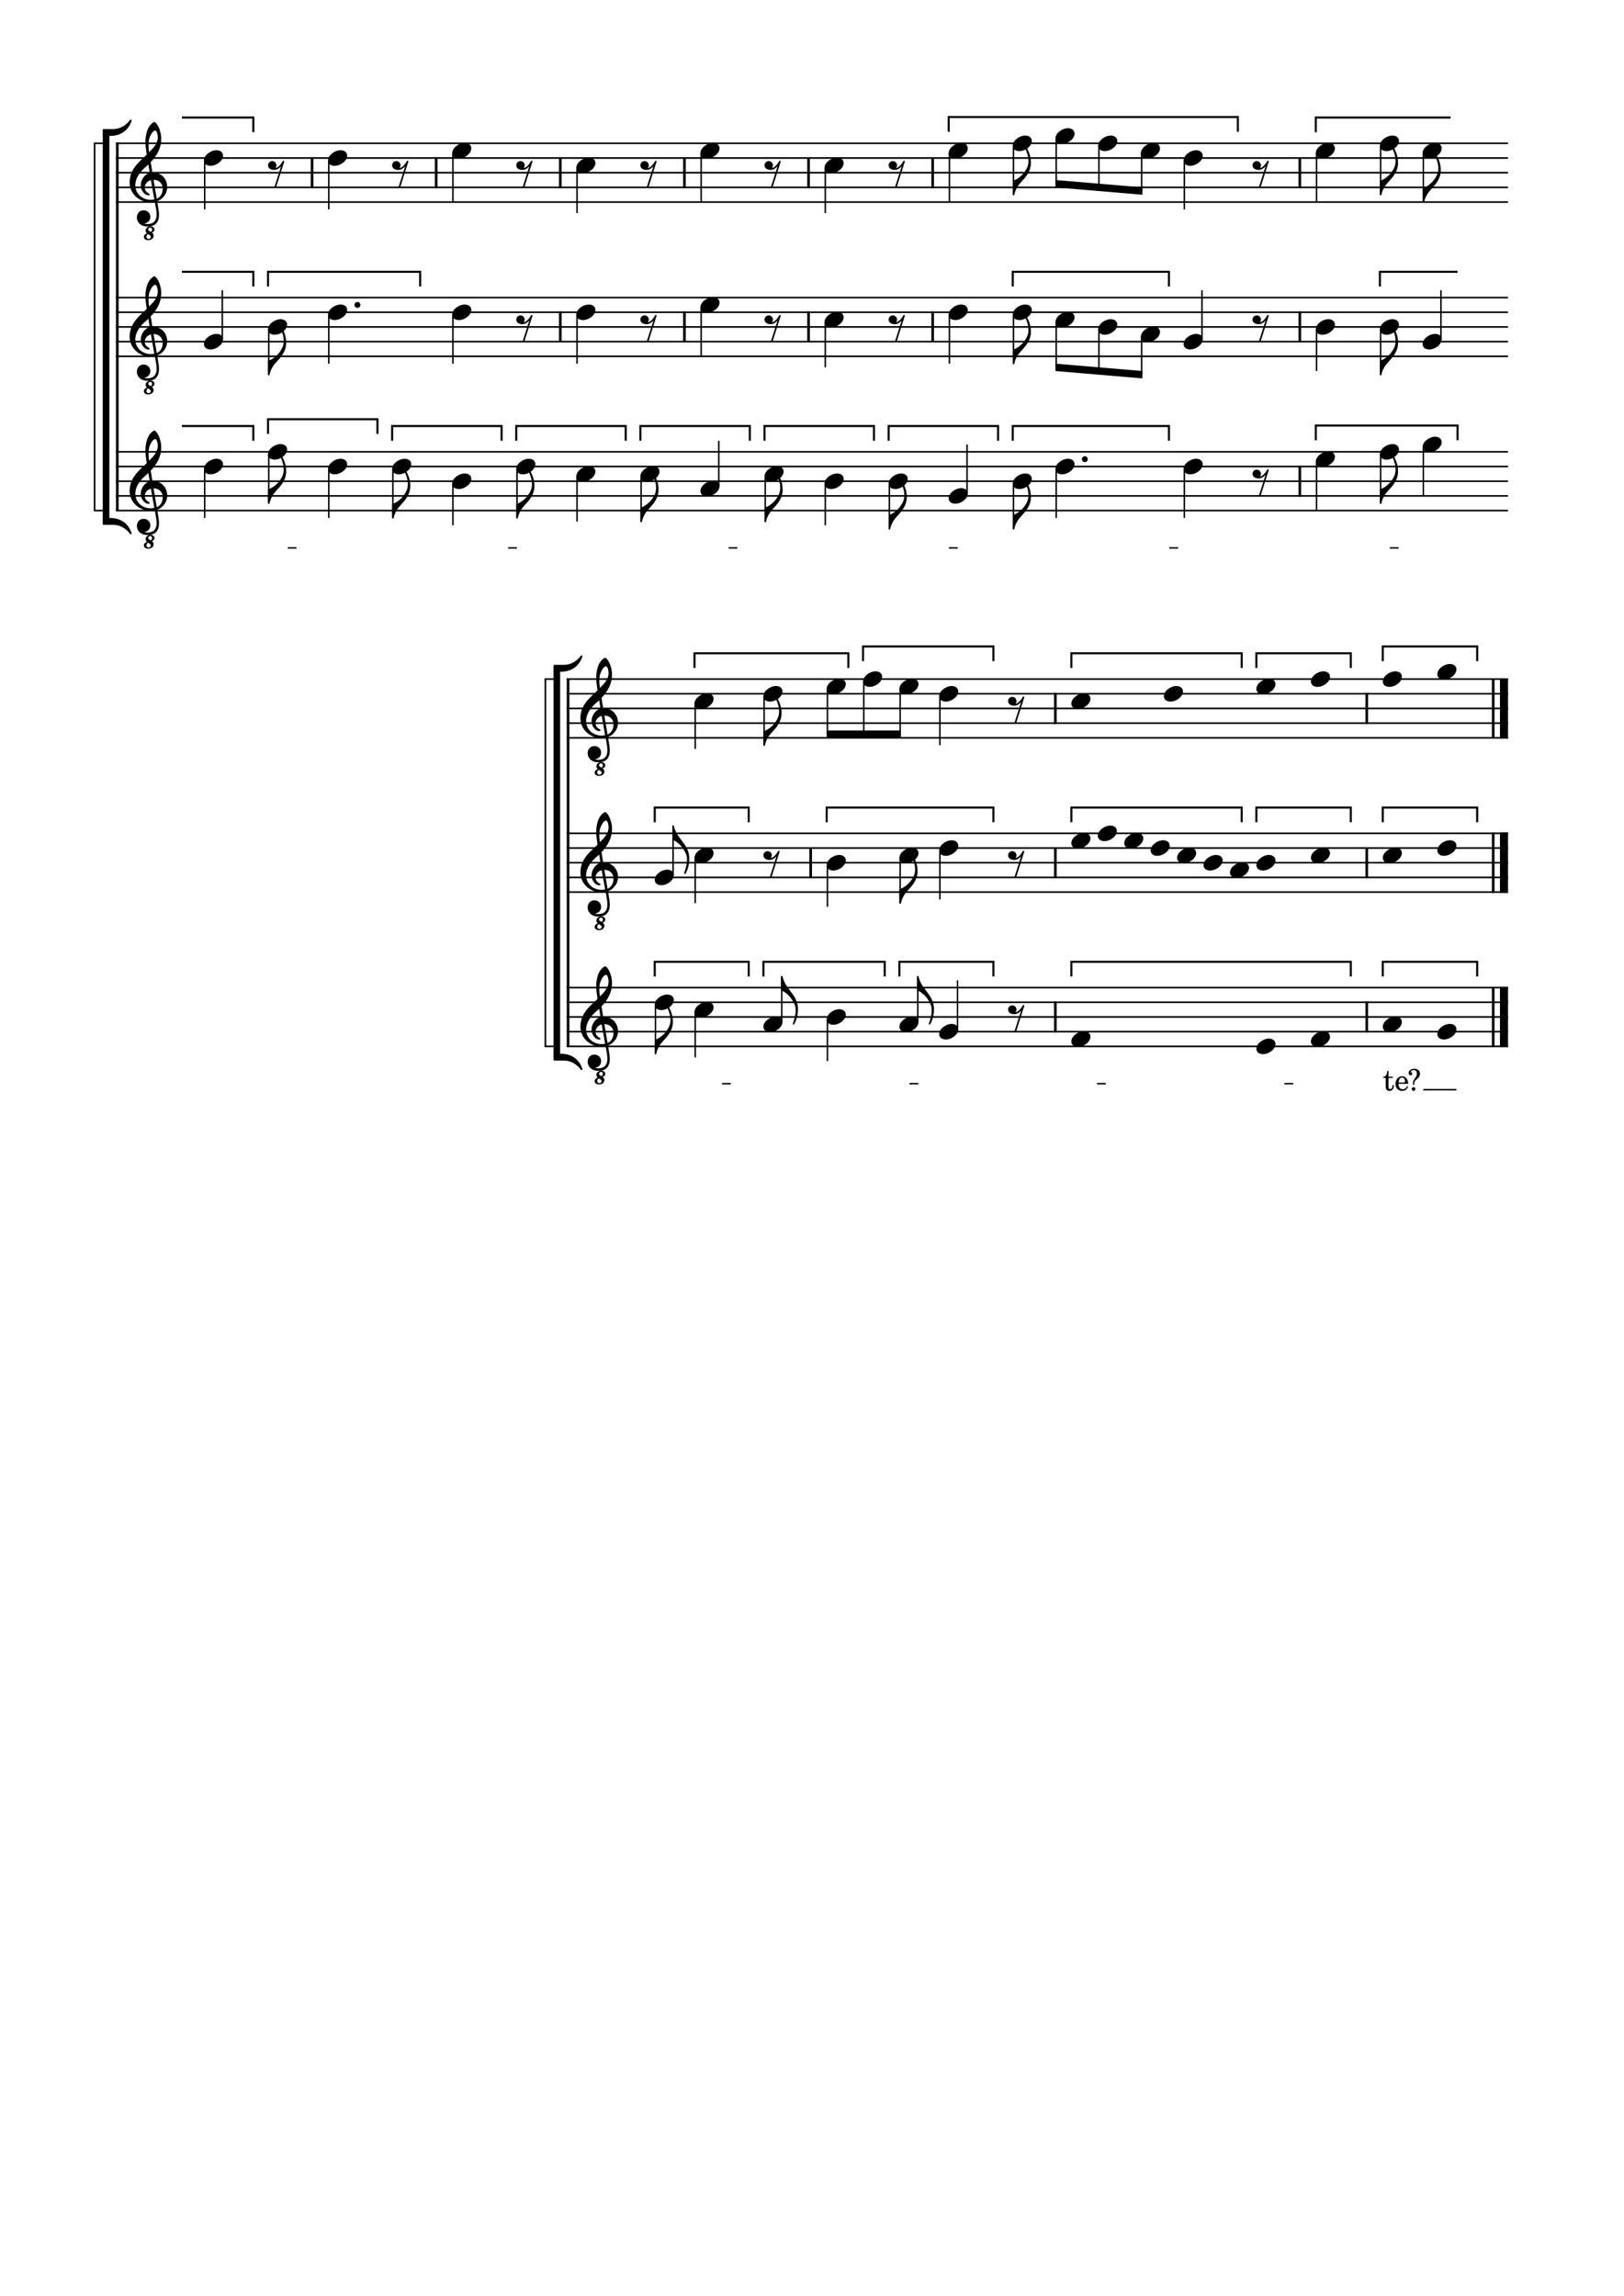 <?xml version="1.0" encoding="UTF-8" standalone="no"?>
<svg width="210.058mm" height="296.926mm" viewBox="0 0 2977.2 4208.4"
 xmlns="http://www.w3.org/2000/svg" xmlns:xlink="http://www.w3.org/1999/xlink" version="1.2" baseProfile="full">
<title>CB131_frag (2)</title>
<desc>Generated by MuseScore Studio 4.6.2</desc>
<polyline class="StaffLines" fill="none" stroke="#000000" stroke-width="2.96" stroke-linejoin="bevel" points="212.598,262.688 2764.6,262.688" />
<polyline class="StaffLines" fill="none" stroke="#000000" stroke-width="2.96" stroke-linejoin="bevel" points="212.598,289.617 2764.6,289.617" />
<polyline class="StaffLines" fill="none" stroke="#000000" stroke-width="2.96" stroke-linejoin="bevel" points="212.598,316.546 2764.6,316.546" />
<polyline class="StaffLines" fill="none" stroke="#000000" stroke-width="2.96" stroke-linejoin="bevel" points="212.598,343.475 2764.6,343.475" />
<polyline class="StaffLines" fill="none" stroke="#000000" stroke-width="2.96" stroke-linejoin="bevel" points="212.598,370.404 2764.6,370.404" />
<polyline class="StaffLines" fill="none" stroke="#000000" stroke-width="2.96" stroke-linejoin="bevel" points="212.598,545.444 2764.6,545.444" />
<polyline class="StaffLines" fill="none" stroke="#000000" stroke-width="2.96" stroke-linejoin="bevel" points="212.598,572.373 2764.6,572.373" />
<polyline class="StaffLines" fill="none" stroke="#000000" stroke-width="2.96" stroke-linejoin="bevel" points="212.598,599.302 2764.6,599.302" />
<polyline class="StaffLines" fill="none" stroke="#000000" stroke-width="2.96" stroke-linejoin="bevel" points="212.598,626.231 2764.6,626.231" />
<polyline class="StaffLines" fill="none" stroke="#000000" stroke-width="2.96" stroke-linejoin="bevel" points="212.598,653.16 2764.6,653.16" />
<polyline class="StaffLines" fill="none" stroke="#000000" stroke-width="2.96" stroke-linejoin="bevel" points="212.598,828.199 2764.6,828.199" />
<polyline class="StaffLines" fill="none" stroke="#000000" stroke-width="2.96" stroke-linejoin="bevel" points="212.598,855.129 2764.6,855.129" />
<polyline class="StaffLines" fill="none" stroke="#000000" stroke-width="2.96" stroke-linejoin="bevel" points="212.598,882.058 2764.6,882.058" />
<polyline class="StaffLines" fill="none" stroke="#000000" stroke-width="2.96" stroke-linejoin="bevel" points="212.598,908.987 2764.6,908.987" />
<polyline class="StaffLines" fill="none" stroke="#000000" stroke-width="2.96" stroke-linejoin="bevel" points="212.598,935.916 2764.6,935.916" />
<polyline class="StaffLines" fill="none" stroke="#000000" stroke-width="2.96" stroke-linejoin="bevel" points="1039.01,1244.74 2764.6,1244.74" />
<polyline class="StaffLines" fill="none" stroke="#000000" stroke-width="2.96" stroke-linejoin="bevel" points="1039.01,1271.67 2764.6,1271.67" />
<polyline class="StaffLines" fill="none" stroke="#000000" stroke-width="2.96" stroke-linejoin="bevel" points="1039.01,1298.6 2764.6,1298.6" />
<polyline class="StaffLines" fill="none" stroke="#000000" stroke-width="2.96" stroke-linejoin="bevel" points="1039.01,1325.53 2764.6,1325.53" />
<polyline class="StaffLines" fill="none" stroke="#000000" stroke-width="2.96" stroke-linejoin="bevel" points="1039.01,1352.46 2764.6,1352.46" />
<polyline class="StaffLines" fill="none" stroke="#000000" stroke-width="2.96" stroke-linejoin="bevel" points="1039.01,1527.5 2764.6,1527.5" />
<polyline class="StaffLines" fill="none" stroke="#000000" stroke-width="2.96" stroke-linejoin="bevel" points="1039.01,1554.43 2764.6,1554.43" />
<polyline class="StaffLines" fill="none" stroke="#000000" stroke-width="2.96" stroke-linejoin="bevel" points="1039.01,1581.36 2764.6,1581.36" />
<polyline class="StaffLines" fill="none" stroke="#000000" stroke-width="2.96" stroke-linejoin="bevel" points="1039.01,1608.29 2764.6,1608.29" />
<polyline class="StaffLines" fill="none" stroke="#000000" stroke-width="2.96" stroke-linejoin="bevel" points="1039.01,1635.22 2764.6,1635.22" />
<polyline class="StaffLines" fill="none" stroke="#000000" stroke-width="2.96" stroke-linejoin="bevel" points="1039.01,1810.26 2764.6,1810.26" />
<polyline class="StaffLines" fill="none" stroke="#000000" stroke-width="2.96" stroke-linejoin="bevel" points="1039.01,1837.19 2764.6,1837.19" />
<polyline class="StaffLines" fill="none" stroke="#000000" stroke-width="2.96" stroke-linejoin="bevel" points="1039.01,1864.11 2764.6,1864.11" />
<polyline class="StaffLines" fill="none" stroke="#000000" stroke-width="2.96" stroke-linejoin="bevel" points="1039.01,1891.04 2764.6,1891.04" />
<polyline class="StaffLines" fill="none" stroke="#000000" stroke-width="2.96" stroke-linejoin="bevel" points="1039.01,1917.97 2764.6,1917.97" />
<polyline class="BarLine" fill="none" stroke="#000000" stroke-width="4.85" stroke-linejoin="bevel" points="2737.4,1243.26 2737.4,1353.94" />
<polyline class="BarLine" fill="none" stroke="#000000" stroke-width="14.81" stroke-linejoin="bevel" points="2757.2,1243.26 2757.2,1353.94" />
<polyline class="BarLine" fill="none" stroke="#000000" stroke-width="4.85" stroke-linejoin="bevel" points="1482.26,288.136 1482.26,344.956" />
<polyline class="BarLine" fill="none" stroke="#000000" stroke-width="4.85" stroke-linejoin="bevel" points="1254.72,288.136 1254.72,344.956" />
<polyline class="BarLine" fill="none" stroke="#000000" stroke-width="4.85" stroke-linejoin="bevel" points="1709.81,288.136 1709.81,344.956" />
<polyline class="BarLine" fill="none" stroke="#000000" stroke-width="4.85" stroke-linejoin="bevel" points="1934.71,1270.19 1934.71,1327.01" />
<polyline class="BarLine" fill="none" stroke="#000000" stroke-width="4.85" stroke-linejoin="bevel" points="2382.86,288.136 2382.86,344.956" />
<polyline class="BarLine" fill="none" stroke="#000000" stroke-width="4.85" stroke-linejoin="bevel" points="1027.17,288.136 1027.17,344.956" />
<polyline class="BarLine" fill="none" stroke="#000000" stroke-width="4.85" stroke-linejoin="bevel" points="572.08,288.136 572.08,344.956" />
<polyline class="BarLine" fill="none" stroke="#000000" stroke-width="4.85" stroke-linejoin="bevel" points="215.022,261.207 215.022,545.444" />
<polyline class="BarLine" fill="none" stroke="#000000" stroke-width="4.85" stroke-linejoin="bevel" points="799.626,288.136 799.626,344.956" />
<polyline class="BarLine" fill="none" stroke="#000000" stroke-width="4.85" stroke-linejoin="bevel" points="1041.43,1243.26 1041.43,1527.5" />
<polyline class="BarLine" fill="none" stroke="#000000" stroke-width="4.85" stroke-linejoin="bevel" points="2505.65,1270.19 2505.65,1327.01" />
<polyline class="BarLine" fill="none" stroke="#000000" stroke-width="4.85" stroke-linejoin="bevel" points="1482.26,570.892 1482.26,627.712" />
<polyline class="BarLine" fill="none" stroke="#000000" stroke-width="4.85" stroke-linejoin="bevel" points="1709.81,570.892 1709.81,627.712" />
<polyline class="BarLine" fill="none" stroke="#000000" stroke-width="4.85" stroke-linejoin="bevel" points="215.022,543.962 215.022,828.199" />
<polyline class="BarLine" fill="none" stroke="#000000" stroke-width="4.85" stroke-linejoin="bevel" points="1486.17,1552.95 1486.17,1609.77" />
<polyline class="BarLine" fill="none" stroke="#000000" stroke-width="4.85" stroke-linejoin="bevel" points="1254.72,570.892 1254.72,627.712" />
<polyline class="BarLine" fill="none" stroke="#000000" stroke-width="4.85" stroke-linejoin="bevel" points="1934.71,1552.95 1934.71,1609.77" />
<polyline class="BarLine" fill="none" stroke="#000000" stroke-width="4.85" stroke-linejoin="bevel" points="2505.65,1552.95 2505.65,1609.77" />
<polyline class="BarLine" fill="none" stroke="#000000" stroke-width="4.85" stroke-linejoin="bevel" points="1041.43,1526.02 1041.43,1810.26" />
<polyline class="BarLine" fill="none" stroke="#000000" stroke-width="4.85" stroke-linejoin="bevel" points="2382.86,570.892 2382.86,627.712" />
<polyline class="BarLine" fill="none" stroke="#000000" stroke-width="4.85" stroke-linejoin="bevel" points="1027.17,570.892 1027.17,627.712" />
<polyline class="BarLine" fill="none" stroke="#000000" stroke-width="4.85" stroke-linejoin="bevel" points="2737.4,1526.02 2737.4,1636.7" />
<polyline class="BarLine" fill="none" stroke="#000000" stroke-width="14.81" stroke-linejoin="bevel" points="2757.2,1526.02 2757.2,1636.7" />
<polyline class="BarLine" fill="none" stroke="#000000" stroke-width="4.85" stroke-linejoin="bevel" points="2505.65,1835.7 2505.65,1892.52" />
<polyline class="BarLine" fill="none" stroke="#000000" stroke-width="4.85" stroke-linejoin="bevel" points="1934.71,1835.7 1934.71,1892.52" />
<polyline class="BarLine" fill="none" stroke="#000000" stroke-width="4.85" stroke-linejoin="bevel" points="1041.43,1808.78 1041.43,1919.45" />
<polyline class="BarLine" fill="none" stroke="#000000" stroke-width="4.85" stroke-linejoin="bevel" points="2382.86,853.647 2382.86,910.468" />
<polyline class="BarLine" fill="none" stroke="#000000" stroke-width="4.85" stroke-linejoin="bevel" points="215.022,826.718 215.022,937.397" />
<polyline class="BarLine" fill="none" stroke="#000000" stroke-width="4.85" stroke-linejoin="bevel" points="2737.4,1808.78 2737.4,1919.45" />
<polyline class="BarLine" fill="none" stroke="#000000" stroke-width="14.81" stroke-linejoin="bevel" points="2757.2,1808.78 2757.2,1919.45" />
<polyline class="Stem" fill="none" stroke="#000000" stroke-width="2.69" stroke-linejoin="bevel" points="375.233,294.141 375.233,383.869" />
<polyline class="Stem" fill="none" stroke="#000000" stroke-width="2.69" stroke-linejoin="bevel" points="1936.28,253.747 1936.28,336.857" />
<polyline class="Stem" fill="none" stroke="#000000" stroke-width="2.69" stroke-linejoin="bevel" points="2092.89,280.676 2092.89,350.094" />
<polyline class="Stem" fill="none" stroke="#000000" stroke-width="2.69" stroke-linejoin="bevel" points="1057.87,307.605 1057.87,390.601" />
<polyline class="Stem" fill="none" stroke="#000000" stroke-width="2.69" stroke-linejoin="bevel" points="1516.87,1262.73 1516.87,1345.73" />
<polyline class="Stem" fill="none" stroke="#000000" stroke-width="2.69" stroke-linejoin="bevel" points="830.325,280.676 830.325,370.404" />
<polyline class="Stem" fill="none" stroke="#000000" stroke-width="2.69" stroke-linejoin="bevel" points="1285.42,280.676 1285.42,370.404" />
<polyline class="Stem" fill="none" stroke="#000000" stroke-width="2.69" stroke-linejoin="bevel" points="2014.59,267.212 2014.59,343.475" />
<polyline class="Stem" fill="none" stroke="#000000" stroke-width="2.69" stroke-linejoin="bevel" points="1723.04,1276.2 1723.04,1365.93" />
<polyline class="Stem" fill="none" stroke="#000000" stroke-width="2.69" stroke-linejoin="bevel" points="602.779,294.141 602.779,383.869" />
<polyline class="Stem" fill="none" stroke="#000000" stroke-width="2.69" stroke-linejoin="bevel" points="1857.97,267.212 1857.97,356.832" />
<polyline class="Stem" fill="none" stroke="#000000" stroke-width="2.69" stroke-linejoin="bevel" points="2413.56,280.676 2413.56,370.404" />
<polyline class="Stem" fill="none" stroke="#000000" stroke-width="2.69" stroke-linejoin="bevel" points="2531.03,267.212 2531.03,356.832" />
<polyline class="Stem" fill="none" stroke="#000000" stroke-width="2.69" stroke-linejoin="bevel" points="1274.5,1289.66 1274.5,1372.66" />
<polyline class="Stem" fill="none" stroke="#000000" stroke-width="2.69" stroke-linejoin="bevel" points="1512.96,307.605 1512.96,390.601" />
<polyline class="Stem" fill="none" stroke="#000000" stroke-width="2.69" stroke-linejoin="bevel" points="1740.51,280.676 1740.51,370.404" />
<polyline class="Stem" fill="none" stroke="#000000" stroke-width="2.69" stroke-linejoin="bevel" points="1400.85,1276.2 1400.85,1365.82" />
<polyline class="Stem" fill="none" stroke="#000000" stroke-width="2.69" stroke-linejoin="bevel" points="1650.18,1262.73 1650.18,1345.73" />
<polyline class="Stem" fill="none" stroke="#000000" stroke-width="2.69" stroke-linejoin="bevel" points="1583.52,1249.27 1583.52,1345.73" />
<polyline class="Stem" fill="none" stroke="#000000" stroke-width="2.69" stroke-linejoin="bevel" points="2609.33,280.676 2609.33,370.296" />
<polyline class="Stem" fill="none" stroke="#000000" stroke-width="2.69" stroke-linejoin="bevel" points="2171.2,294.141 2171.2,383.869" />
<polyline class="Stem" fill="none" stroke="#000000" stroke-width="2.69" stroke-linejoin="bevel" points="830.325,576.897 830.325,666.625" />
<polyline class="Stem" fill="none" stroke="#000000" stroke-width="2.69" stroke-linejoin="bevel" points="2203.52,621.922 2203.52,531.979" />
<polyline class="Stem" fill="none" stroke="#000000" stroke-width="2.69" stroke-linejoin="bevel" points="1740.51,576.897 1740.51,666.625" />
<polyline class="Stem" fill="none" stroke="#000000" stroke-width="2.69" stroke-linejoin="bevel" points="2641.65,621.922 2641.65,531.979" />
<polyline class="Stem" fill="none" stroke="#000000" stroke-width="2.69" stroke-linejoin="bevel" points="1516.87,1585.88 1516.87,1662.15" />
<polyline class="Stem" fill="none" stroke="#000000" stroke-width="2.69" stroke-linejoin="bevel" points="492.695,603.826 492.695,686.714" />
<polyline class="Stem" fill="none" stroke="#000000" stroke-width="2.69" stroke-linejoin="bevel" points="1936.28,590.361 1936.28,673.471" />
<polyline class="Stem" fill="none" stroke="#000000" stroke-width="2.69" stroke-linejoin="bevel" points="1233.96,1603.98 1233.96,1514.25" />
<polyline class="Stem" fill="none" stroke="#000000" stroke-width="2.69" stroke-linejoin="bevel" points="1723.04,1558.95 1723.04,1648.68" />
<polyline class="Stem" fill="none" stroke="#000000" stroke-width="2.69" stroke-linejoin="bevel" points="1512.96,590.361 1512.96,673.357" />
<polyline class="Stem" fill="none" stroke="#000000" stroke-width="2.69" stroke-linejoin="bevel" points="2531.03,603.826 2531.03,686.714" />
<polyline class="Stem" fill="none" stroke="#000000" stroke-width="2.69" stroke-linejoin="bevel" points="1274.5,1572.42 1274.5,1655.41" />
<polyline class="Stem" fill="none" stroke="#000000" stroke-width="2.69" stroke-linejoin="bevel" points="2413.56,603.826 2413.56,680.089" />
<polyline class="Stem" fill="none" stroke="#000000" stroke-width="2.69" stroke-linejoin="bevel" points="1285.42,563.432 1285.42,653.16" />
<polyline class="Stem" fill="none" stroke="#000000" stroke-width="2.69" stroke-linejoin="bevel" points="2014.59,603.826 2014.59,680.089" />
<polyline class="Stem" fill="none" stroke="#000000" stroke-width="2.69" stroke-linejoin="bevel" points="1650.18,1572.42 1650.18,1655.31" />
<polyline class="Stem" fill="none" stroke="#000000" stroke-width="2.69" stroke-linejoin="bevel" points="602.779,576.897 602.779,666.625" />
<polyline class="Stem" fill="none" stroke="#000000" stroke-width="2.69" stroke-linejoin="bevel" points="407.548,621.922 407.548,531.979" />
<polyline class="Stem" fill="none" stroke="#000000" stroke-width="2.69" stroke-linejoin="bevel" points="2092.89,617.29 2092.89,686.708" />
<polyline class="Stem" fill="none" stroke="#000000" stroke-width="2.69" stroke-linejoin="bevel" points="1057.87,576.897 1057.87,666.625" />
<polyline class="Stem" fill="none" stroke="#000000" stroke-width="2.69" stroke-linejoin="bevel" points="1857.97,576.897 1857.97,666.517" />
<polyline class="Stem" fill="none" stroke="#000000" stroke-width="2.69" stroke-linejoin="bevel" points="1936.28,859.653 1936.28,949.381" />
<polyline class="Stem" fill="none" stroke="#000000" stroke-width="2.69" stroke-linejoin="bevel" points="2413.56,846.188 2413.56,935.916" />
<polyline class="Stem" fill="none" stroke="#000000" stroke-width="2.69" stroke-linejoin="bevel" points="1057.87,873.117 1057.87,956.113" />
<polyline class="Stem" fill="none" stroke="#000000" stroke-width="2.69" stroke-linejoin="bevel" points="2531.03,832.724 2531.03,922.344" />
<polyline class="Stem" fill="none" stroke="#000000" stroke-width="2.69" stroke-linejoin="bevel" points="375.233,859.653 375.233,949.381" />
<polyline class="Stem" fill="none" stroke="#000000" stroke-width="2.69" stroke-linejoin="bevel" points="1433.17,1873.27 1433.17,1790.27" />
<polyline class="Stem" fill="none" stroke="#000000" stroke-width="2.69" stroke-linejoin="bevel" points="602.779,859.653 602.779,949.381" />
<polyline class="Stem" fill="none" stroke="#000000" stroke-width="2.69" stroke-linejoin="bevel" points="1516.87,1868.64 1516.87,1944.9" />
<polyline class="Stem" fill="none" stroke="#000000" stroke-width="2.69" stroke-linejoin="bevel" points="1755.36,1886.74 1755.36,1796.79" />
<polyline class="Stem" fill="none" stroke="#000000" stroke-width="2.69" stroke-linejoin="bevel" points="2171.2,859.653 2171.2,949.381" />
<polyline class="Stem" fill="none" stroke="#000000" stroke-width="2.69" stroke-linejoin="bevel" points="2609.33,819.259 2609.33,908.987" />
<polyline class="Stem" fill="none" stroke="#000000" stroke-width="2.69" stroke-linejoin="bevel" points="1175.33,873.117 1175.33,956.005" />
<polyline class="Stem" fill="none" stroke="#000000" stroke-width="2.69" stroke-linejoin="bevel" points="1512.96,886.582 1512.96,962.845" />
<polyline class="Stem" fill="none" stroke="#000000" stroke-width="2.69" stroke-linejoin="bevel" points="1274.5,1855.17 1274.5,1938.17" />
<polyline class="Stem" fill="none" stroke="#000000" stroke-width="2.69" stroke-linejoin="bevel" points="720.241,859.653 720.241,949.273" />
<polyline class="Stem" fill="none" stroke="#000000" stroke-width="2.69" stroke-linejoin="bevel" points="947.787,859.653 947.787,949.273" />
<polyline class="Stem" fill="none" stroke="#000000" stroke-width="2.69" stroke-linejoin="bevel" points="1857.97,886.582 1857.97,969.47" />
<polyline class="Stem" fill="none" stroke="#000000" stroke-width="2.69" stroke-linejoin="bevel" points="830.325,886.582 830.325,962.845" />
<polyline class="Stem" fill="none" stroke="#000000" stroke-width="2.69" stroke-linejoin="bevel" points="1201.64,1841.71 1201.64,1931.33" />
<polyline class="Stem" fill="none" stroke="#000000" stroke-width="2.69" stroke-linejoin="bevel" points="1630.42,886.582 1630.42,969.47" />
<polyline class="Stem" fill="none" stroke="#000000" stroke-width="2.69" stroke-linejoin="bevel" points="492.695,832.724 492.695,922.344" />
<polyline class="Stem" fill="none" stroke="#000000" stroke-width="2.69" stroke-linejoin="bevel" points="1402.88,873.117 1402.88,956.005" />
<polyline class="Stem" fill="none" stroke="#000000" stroke-width="2.69" stroke-linejoin="bevel" points="1772.82,904.678 1772.82,814.735" />
<polyline class="Stem" fill="none" stroke="#000000" stroke-width="2.69" stroke-linejoin="bevel" points="1317.73,891.214 1317.73,808.003" />
<polyline class="Stem" fill="none" stroke="#000000" stroke-width="2.69" stroke-linejoin="bevel" points="1682.5,1873.27 1682.5,1790.27" />
<path class="Hook" transform="matrix(1.077,0,0,1.077,1856.62,356.94)" d="M0,-0.1 C0,0.6 0.6,1.2 1.3,1.2 C1.8,1.2 2.4,0.8 2.5,0.4 C2.5,0.3 3.4,-3.2 3.5,-3.5 C3.6,-3.9 4.5,-7.7 8.1,-13.6 C12,-20.1 18,-24.8 23,-31.8 C27.9,-38.8 30.9,-45.4 30.9,-54.2 C30.9,-63.3 28.8,-70.9 23.5,-80.6 C23.2,-81.3 22.6,-81.7 22,-81.7 C21.8,-81.7 21.6,-81.7 21.5,-81.6 C21,-81.4 20.8,-81 20.8,-80.4 C20.8,-80.1 20.9,-79.6 21.1,-79.2 C25.1,-69.9 26.7,-64.6 26.7,-57.4 C26.7,-49.1 23.8,-44.8 22,-41.7 C15.5,-30.6 5,-25.2 0.8,-23.8 C0.1,-23.5 0,-23 0,-22.7 L0,-0.1 "/>
<path class="Hook" transform="matrix(1.077,0,0,1.077,2529.68,356.94)" d="M0,-0.1 C0,0.6 0.6,1.2 1.3,1.2 C1.8,1.2 2.4,0.8 2.5,0.4 C2.5,0.3 3.4,-3.2 3.5,-3.5 C3.6,-3.9 4.5,-7.7 8.1,-13.6 C12,-20.1 18,-24.8 23,-31.8 C27.9,-38.8 30.9,-45.4 30.9,-54.2 C30.9,-63.3 28.8,-70.9 23.5,-80.6 C23.2,-81.3 22.6,-81.7 22,-81.7 C21.8,-81.7 21.6,-81.7 21.5,-81.6 C21,-81.4 20.8,-81 20.8,-80.4 C20.8,-80.1 20.9,-79.6 21.1,-79.2 C25.1,-69.9 26.7,-64.6 26.7,-57.4 C26.7,-49.1 23.8,-44.8 22,-41.7 C15.5,-30.6 5,-25.2 0.8,-23.8 C0.1,-23.5 0,-23 0,-22.7 L0,-0.1 "/>
<path class="Hook" transform="matrix(1.077,0,0,1.077,2607.99,370.404)" d="M0,-0.1 C0,0.6 0.6,1.2 1.3,1.2 C1.8,1.2 2.4,0.8 2.5,0.4 C2.5,0.3 3.4,-3.2 3.5,-3.5 C3.6,-3.9 4.5,-7.7 8.1,-13.6 C12,-20.1 18,-24.8 23,-31.8 C27.9,-38.8 30.9,-45.4 30.9,-54.2 C30.9,-63.3 28.8,-70.9 23.5,-80.6 C23.2,-81.3 22.6,-81.7 22,-81.7 C21.8,-81.7 21.6,-81.7 21.5,-81.6 C21,-81.4 20.8,-81 20.8,-80.4 C20.8,-80.1 20.9,-79.6 21.1,-79.2 C25.1,-69.9 26.7,-64.6 26.7,-57.4 C26.7,-49.1 23.8,-44.8 22,-41.7 C15.5,-30.6 5,-25.2 0.8,-23.8 C0.1,-23.5 0,-23 0,-22.7 L0,-0.1 "/>
<path class="Hook" transform="matrix(1.077,0,0,1.077,1399.51,1365.93)" d="M0,-0.1 C0,0.6 0.6,1.2 1.3,1.2 C1.8,1.2 2.4,0.8 2.5,0.4 C2.5,0.3 3.4,-3.2 3.5,-3.5 C3.6,-3.9 4.5,-7.7 8.1,-13.6 C12,-20.1 18,-24.8 23,-31.8 C27.9,-38.8 30.9,-45.4 30.9,-54.2 C30.9,-63.3 28.8,-70.9 23.5,-80.6 C23.2,-81.3 22.6,-81.7 22,-81.7 C21.8,-81.7 21.6,-81.7 21.5,-81.6 C21,-81.4 20.8,-81 20.8,-80.4 C20.8,-80.1 20.9,-79.6 21.1,-79.2 C25.1,-69.9 26.7,-64.6 26.7,-57.4 C26.7,-49.1 23.8,-44.8 22,-41.7 C15.5,-30.6 5,-25.2 0.8,-23.8 C0.1,-23.5 0,-23 0,-22.7 L0,-0.1 "/>
<path class="Hook" transform="matrix(1.077,0,0,1.077,1856.62,666.625)" d="M0,-0.1 C0,0.6 0.6,1.2 1.3,1.2 C1.8,1.2 2.4,0.8 2.5,0.4 C2.5,0.3 3.4,-3.2 3.5,-3.5 C3.6,-3.9 4.5,-7.7 8.1,-13.6 C12,-20.1 18,-24.8 23,-31.8 C27.9,-38.8 30.9,-45.4 30.9,-54.2 C30.9,-63.3 28.8,-70.9 23.5,-80.6 C23.2,-81.3 22.6,-81.7 22,-81.7 C21.8,-81.7 21.6,-81.7 21.5,-81.6 C21,-81.4 20.8,-81 20.8,-80.4 C20.8,-80.1 20.9,-79.6 21.1,-79.2 C25.1,-69.9 26.7,-64.6 26.7,-57.4 C26.7,-49.1 23.8,-44.8 22,-41.7 C15.5,-30.6 5,-25.2 0.8,-23.8 C0.1,-23.5 0,-23 0,-22.7 L0,-0.1 "/>
<path class="Hook" transform="matrix(1.077,0,0,1.077,2529.68,686.821)" d="M0,-0.1 C0,0.6 0.6,1.2 1.3,1.2 C1.8,1.2 2.4,0.8 2.5,0.4 C2.5,0.3 3.4,-3.2 3.5,-3.5 C3.6,-3.9 4.5,-7.7 8.1,-13.6 C12,-20.1 18,-24.8 23,-31.8 C27.9,-38.8 30.9,-45.4 30.9,-54.2 C30.9,-63.3 28.8,-70.9 23.5,-80.6 C23.2,-81.3 22.6,-81.7 22,-81.7 C21.8,-81.7 21.6,-81.7 21.5,-81.6 C21,-81.4 20.8,-81 20.8,-80.4 C20.8,-80.1 20.9,-79.6 21.1,-79.2 C25.1,-69.9 26.7,-64.6 26.7,-57.4 C26.7,-49.1 23.8,-44.8 22,-41.7 C15.5,-30.6 5,-25.2 0.8,-23.8 C0.1,-23.5 0,-23 0,-22.7 L0,-0.1 "/>
<path class="Hook" transform="matrix(1.077,0,0,1.077,491.349,686.821)" d="M0,-0.1 C0,0.6 0.6,1.2 1.3,1.2 C1.8,1.2 2.4,0.8 2.5,0.4 C2.5,0.3 3.4,-3.2 3.5,-3.5 C3.6,-3.9 4.5,-7.7 8.1,-13.6 C12,-20.1 18,-24.8 23,-31.8 C27.9,-38.8 30.9,-45.4 30.9,-54.2 C30.9,-63.3 28.8,-70.9 23.5,-80.6 C23.2,-81.3 22.6,-81.7 22,-81.7 C21.8,-81.7 21.6,-81.7 21.5,-81.6 C21,-81.4 20.8,-81 20.8,-80.4 C20.8,-80.1 20.9,-79.6 21.1,-79.2 C25.1,-69.9 26.7,-64.6 26.7,-57.4 C26.7,-49.1 23.8,-44.8 22,-41.7 C15.5,-30.6 5,-25.2 0.8,-23.8 C0.1,-23.5 0,-23 0,-22.7 L0,-0.1 "/>
<path class="Hook" transform="matrix(1.077,0,0,1.077,1232.61,1514.04)" d="M0,22.7 C0,23 0.1,23.5 0.8,23.8 C5.1,25.2 13.7,30.6 20.2,41.7 C22,44.8 24.9,49.1 24.9,57.4 C24.9,64.6 23,72 20.4,79.2 C20.2,79.8 20,80.3 20.1,80.7 C20.1,81.3 20.5,81.7 21.1,81.7 C21.8,81.7 22.3,81.3 22.7,80.6 C27.2,72.6 28.9,63.3 28.9,54.2 C28.4,41.3 21,31.8 21,31.8 C21.3,31.8 11.8,19.5 9.1,15.3 C5.4,9.6 3.7,3.9 3.5,3.5 C3.4,3.2 2.5,-0.4 2.5,-0.4 C2.4,-0.8 1.9,-1.2 1.3,-1.2 C0.6,-1.2 0,-0.6 0,0.1 L0,22.7 "/>
<path class="Hook" transform="matrix(1.077,0,0,1.077,1648.84,1655.41)" d="M0,-0.1 C0,0.6 0.6,1.2 1.3,1.2 C1.8,1.2 2.4,0.8 2.5,0.4 C2.5,0.3 3.4,-3.2 3.5,-3.5 C3.6,-3.9 4.5,-7.7 8.1,-13.6 C12,-20.1 18,-24.8 23,-31.8 C27.9,-38.8 30.9,-45.4 30.9,-54.2 C30.9,-63.3 28.8,-70.9 23.5,-80.6 C23.2,-81.3 22.6,-81.7 22,-81.7 C21.8,-81.7 21.6,-81.7 21.5,-81.6 C21,-81.4 20.8,-81 20.8,-80.4 C20.8,-80.1 20.9,-79.6 21.1,-79.2 C25.1,-69.9 26.7,-64.6 26.7,-57.4 C26.7,-49.1 23.8,-44.8 22,-41.7 C15.5,-30.6 5,-25.2 0.8,-23.8 C0.1,-23.5 0,-23 0,-22.7 L0,-0.1 "/>
<path class="Hook" transform="matrix(1.077,0,0,1.077,2529.68,922.451)" d="M0,-0.1 C0,0.6 0.6,1.2 1.3,1.2 C1.8,1.2 2.4,0.8 2.5,0.4 C2.5,0.3 3.4,-3.2 3.5,-3.5 C3.6,-3.9 4.5,-7.7 8.1,-13.6 C12,-20.1 18,-24.8 23,-31.8 C27.9,-38.8 30.9,-45.4 30.9,-54.2 C30.9,-63.3 28.8,-70.9 23.5,-80.6 C23.2,-81.3 22.6,-81.7 22,-81.7 C21.8,-81.7 21.6,-81.7 21.5,-81.6 C21,-81.4 20.8,-81 20.8,-80.4 C20.8,-80.1 20.9,-79.6 21.1,-79.2 C25.1,-69.9 26.7,-64.6 26.7,-57.4 C26.7,-49.1 23.8,-44.8 22,-41.7 C15.5,-30.6 5,-25.2 0.8,-23.8 C0.1,-23.5 0,-23 0,-22.7 L0,-0.1 "/>
<path class="Hook" transform="matrix(1.077,0,0,1.077,1681.15,1790.06)" d="M0,22.7 C0,23 0.1,23.5 0.8,23.8 C5.1,25.2 13.7,30.6 20.2,41.7 C22,44.8 24.9,49.1 24.9,57.4 C24.9,64.6 23,72 20.4,79.2 C20.2,79.8 20,80.3 20.1,80.7 C20.1,81.3 20.5,81.7 21.1,81.7 C21.8,81.7 22.3,81.3 22.7,80.6 C27.2,72.6 28.9,63.3 28.9,54.2 C28.4,41.3 21,31.8 21,31.8 C21.3,31.8 11.8,19.5 9.1,15.3 C5.4,9.6 3.7,3.9 3.5,3.5 C3.4,3.2 2.5,-0.4 2.5,-0.4 C2.4,-0.8 1.9,-1.2 1.3,-1.2 C0.6,-1.2 0,-0.6 0,0.1 L0,22.7 "/>
<path class="Hook" transform="matrix(1.077,0,0,1.077,1200.3,1931.44)" d="M0,-0.1 C0,0.6 0.6,1.2 1.3,1.2 C1.8,1.2 2.4,0.8 2.5,0.4 C2.5,0.3 3.4,-3.2 3.5,-3.5 C3.6,-3.9 4.5,-7.7 8.1,-13.6 C12,-20.1 18,-24.8 23,-31.8 C27.9,-38.8 30.9,-45.4 30.9,-54.2 C30.9,-63.3 28.8,-70.9 23.5,-80.6 C23.2,-81.3 22.6,-81.7 22,-81.7 C21.8,-81.7 21.6,-81.7 21.5,-81.6 C21,-81.4 20.8,-81 20.8,-80.4 C20.8,-80.1 20.9,-79.6 21.1,-79.2 C25.1,-69.9 26.7,-64.6 26.7,-57.4 C26.7,-49.1 23.8,-44.8 22,-41.7 C15.5,-30.6 5,-25.2 0.8,-23.8 C0.1,-23.5 0,-23 0,-22.7 L0,-0.1 "/>
<path class="Hook" transform="matrix(1.077,0,0,1.077,491.349,922.451)" d="M0,-0.1 C0,0.6 0.6,1.2 1.3,1.2 C1.8,1.2 2.4,0.8 2.5,0.4 C2.5,0.3 3.4,-3.2 3.5,-3.5 C3.6,-3.9 4.5,-7.7 8.1,-13.6 C12,-20.1 18,-24.8 23,-31.8 C27.9,-38.8 30.9,-45.4 30.9,-54.2 C30.9,-63.3 28.8,-70.9 23.5,-80.6 C23.2,-81.3 22.6,-81.7 22,-81.7 C21.8,-81.7 21.6,-81.7 21.5,-81.6 C21,-81.4 20.8,-81 20.8,-80.4 C20.8,-80.1 20.9,-79.6 21.1,-79.2 C25.1,-69.9 26.7,-64.6 26.7,-57.4 C26.7,-49.1 23.8,-44.8 22,-41.7 C15.5,-30.6 5,-25.2 0.8,-23.8 C0.1,-23.5 0,-23 0,-22.7 L0,-0.1 "/>
<path class="Hook" transform="matrix(1.077,0,0,1.077,718.895,949.381)" d="M0,-0.1 C0,0.6 0.6,1.2 1.3,1.2 C1.8,1.2 2.4,0.8 2.5,0.4 C2.5,0.3 3.4,-3.2 3.5,-3.5 C3.6,-3.9 4.5,-7.7 8.1,-13.6 C12,-20.1 18,-24.8 23,-31.8 C27.9,-38.8 30.9,-45.4 30.9,-54.2 C30.9,-63.3 28.8,-70.9 23.5,-80.6 C23.2,-81.3 22.6,-81.7 22,-81.7 C21.8,-81.7 21.6,-81.7 21.5,-81.6 C21,-81.4 20.8,-81 20.8,-80.4 C20.8,-80.1 20.9,-79.6 21.1,-79.2 C25.1,-69.9 26.7,-64.6 26.7,-57.4 C26.7,-49.1 23.8,-44.8 22,-41.7 C15.5,-30.6 5,-25.2 0.8,-23.8 C0.1,-23.5 0,-23 0,-22.7 L0,-0.1 "/>
<path class="Hook" transform="matrix(1.077,0,0,1.077,1856.62,969.577)" d="M0,-0.1 C0,0.6 0.6,1.2 1.3,1.2 C1.8,1.2 2.4,0.8 2.5,0.4 C2.5,0.3 3.4,-3.2 3.5,-3.5 C3.6,-3.9 4.5,-7.7 8.1,-13.6 C12,-20.1 18,-24.8 23,-31.8 C27.9,-38.8 30.9,-45.4 30.9,-54.2 C30.9,-63.3 28.8,-70.9 23.5,-80.6 C23.2,-81.3 22.6,-81.7 22,-81.7 C21.8,-81.7 21.6,-81.7 21.5,-81.6 C21,-81.4 20.8,-81 20.8,-80.4 C20.8,-80.1 20.9,-79.6 21.1,-79.2 C25.1,-69.9 26.7,-64.6 26.7,-57.4 C26.7,-49.1 23.8,-44.8 22,-41.7 C15.5,-30.6 5,-25.2 0.8,-23.8 C0.1,-23.5 0,-23 0,-22.7 L0,-0.1 "/>
<path class="Hook" transform="matrix(1.077,0,0,1.077,1629.08,969.577)" d="M0,-0.1 C0,0.6 0.6,1.2 1.3,1.2 C1.8,1.2 2.4,0.8 2.5,0.4 C2.5,0.3 3.4,-3.2 3.5,-3.5 C3.6,-3.9 4.5,-7.7 8.1,-13.6 C12,-20.1 18,-24.8 23,-31.8 C27.9,-38.8 30.9,-45.4 30.9,-54.2 C30.9,-63.3 28.8,-70.9 23.5,-80.6 C23.2,-81.3 22.6,-81.7 22,-81.7 C21.8,-81.7 21.6,-81.7 21.5,-81.6 C21,-81.4 20.8,-81 20.8,-80.4 C20.8,-80.1 20.9,-79.6 21.1,-79.2 C25.1,-69.9 26.7,-64.6 26.7,-57.4 C26.7,-49.1 23.8,-44.8 22,-41.7 C15.5,-30.6 5,-25.2 0.8,-23.8 C0.1,-23.5 0,-23 0,-22.7 L0,-0.1 "/>
<path class="Hook" transform="matrix(1.077,0,0,1.077,1431.82,1790.06)" d="M0,22.7 C0,23 0.1,23.5 0.8,23.8 C5.1,25.2 13.7,30.6 20.2,41.7 C22,44.8 24.9,49.1 24.9,57.4 C24.9,64.6 23,72 20.4,79.2 C20.2,79.8 20,80.3 20.1,80.7 C20.1,81.3 20.5,81.7 21.1,81.7 C21.8,81.7 22.3,81.3 22.7,80.6 C27.2,72.6 28.9,63.3 28.9,54.2 C28.4,41.3 21,31.8 21,31.8 C21.3,31.8 11.8,19.5 9.1,15.3 C5.4,9.6 3.7,3.9 3.5,3.5 C3.4,3.2 2.5,-0.4 2.5,-0.4 C2.4,-0.8 1.9,-1.2 1.3,-1.2 C0.6,-1.2 0,-0.6 0,0.1 L0,22.7 "/>
<path class="Hook" transform="matrix(1.077,0,0,1.077,1401.53,956.113)" d="M0,-0.1 C0,0.6 0.6,1.2 1.3,1.2 C1.8,1.2 2.4,0.8 2.5,0.4 C2.5,0.3 3.4,-3.2 3.5,-3.5 C3.6,-3.9 4.5,-7.7 8.1,-13.6 C12,-20.1 18,-24.8 23,-31.8 C27.9,-38.8 30.9,-45.4 30.9,-54.2 C30.9,-63.3 28.8,-70.9 23.5,-80.6 C23.2,-81.3 22.6,-81.7 22,-81.7 C21.8,-81.7 21.6,-81.7 21.5,-81.6 C21,-81.4 20.8,-81 20.8,-80.4 C20.8,-80.1 20.9,-79.6 21.1,-79.2 C25.1,-69.9 26.7,-64.6 26.7,-57.4 C26.7,-49.1 23.8,-44.8 22,-41.7 C15.5,-30.6 5,-25.2 0.8,-23.8 C0.1,-23.5 0,-23 0,-22.7 L0,-0.1 "/>
<path class="Hook" transform="matrix(1.077,0,0,1.077,946.44,949.381)" d="M0,-0.1 C0,0.6 0.6,1.2 1.3,1.2 C1.8,1.2 2.4,0.8 2.5,0.4 C2.5,0.3 3.4,-3.2 3.5,-3.5 C3.6,-3.9 4.5,-7.7 8.1,-13.6 C12,-20.1 18,-24.8 23,-31.8 C27.9,-38.8 30.9,-45.4 30.9,-54.2 C30.9,-63.3 28.8,-70.9 23.5,-80.6 C23.2,-81.3 22.6,-81.7 22,-81.7 C21.8,-81.7 21.6,-81.7 21.5,-81.6 C21,-81.4 20.8,-81 20.8,-80.4 C20.8,-80.1 20.9,-79.6 21.1,-79.2 C25.1,-69.9 26.7,-64.6 26.7,-57.4 C26.7,-49.1 23.8,-44.8 22,-41.7 C15.5,-30.6 5,-25.2 0.8,-23.8 C0.1,-23.5 0,-23 0,-22.7 L0,-0.1 "/>
<path class="Hook" transform="matrix(1.077,0,0,1.077,1173.99,956.113)" d="M0,-0.1 C0,0.6 0.6,1.2 1.3,1.2 C1.8,1.2 2.4,0.8 2.5,0.4 C2.5,0.3 3.4,-3.2 3.5,-3.5 C3.6,-3.9 4.5,-7.7 8.1,-13.6 C12,-20.1 18,-24.8 23,-31.8 C27.9,-38.8 30.9,-45.4 30.9,-54.2 C30.9,-63.3 28.8,-70.9 23.5,-80.6 C23.2,-81.3 22.6,-81.7 22,-81.7 C21.8,-81.7 21.6,-81.7 21.5,-81.6 C21,-81.4 20.8,-81 20.8,-80.4 C20.8,-80.1 20.9,-79.6 21.1,-79.2 C25.1,-69.9 26.7,-64.6 26.7,-57.4 C26.7,-49.1 23.8,-44.8 22,-41.7 C15.5,-30.6 5,-25.2 0.8,-23.8 C0.1,-23.5 0,-23 0,-22.7 L0,-0.1 "/>
<path class="Note" transform="matrix(1.077,0,0,1.077,2013.24,262.688)" d="M0,4.2 C0,8.5 3.1,13.3 11.2,13.3 C21.6,13.3 32.5,4.8 32.5,-4 C32.5,-9.9 27.5,-13.2 21.3,-13.2 C11.6,-13.2 0,-5 0,4.2"/>
<path class="Note" transform="matrix(1.077,0,0,1.077,2303.25,1258.21)" d="M0,4.2 C0,8.5 3.1,13.3 11.2,13.3 C21.6,13.3 32.5,4.8 32.5,-4 C32.5,-9.9 27.5,-13.2 21.3,-13.2 C11.6,-13.2 0,-5 0,4.2"/>
<path class="Note" transform="matrix(1.077,0,0,1.077,1964.06,1285.14)" d="M0,4.2 C0,8.5 3.1,13.3 11.2,13.3 C21.6,13.3 32.5,4.8 32.5,-4 C32.5,-9.9 27.5,-13.2 21.3,-13.2 C11.6,-13.2 0,-5 0,4.2"/>
<path class="Note" transform="matrix(1.077,0,0,1.077,2169.86,289.617)" d="M0,4.2 C0,8.5 3.1,13.3 11.2,13.3 C21.6,13.3 32.5,4.8 32.5,-4 C32.5,-9.9 27.5,-13.2 21.3,-13.2 C11.6,-13.2 0,-5 0,4.2"/>
<path class="Note" transform="matrix(1.077,0,0,1.077,1582.18,1244.74)" d="M0,4.2 C0,8.5 3.1,13.3 11.2,13.3 C21.6,13.3 32.5,4.8 32.5,-4 C32.5,-9.9 27.5,-13.2 21.3,-13.2 C11.6,-13.2 0,-5 0,4.2"/>
<path class="Note" transform="matrix(1.077,0,0,1.077,1056.52,303.081)" d="M0,4.2 C0,8.5 3.1,13.3 11.2,13.3 C21.6,13.3 32.5,4.8 32.5,-4 C32.5,-9.9 27.5,-13.2 21.3,-13.2 C11.6,-13.2 0,-5 0,4.2"/>
<path class="Note" transform="matrix(1.077,0,0,1.077,2091.55,276.152)" d="M0,4.2 C0,8.5 3.1,13.3 11.2,13.3 C21.6,13.3 32.5,4.8 32.5,-4 C32.5,-9.9 27.5,-13.2 21.3,-13.2 C11.6,-13.2 0,-5 0,4.2"/>
<path class="Note" transform="matrix(1.077,0,0,1.077,1515.52,1258.21)" d="M0,4.2 C0,8.5 3.1,13.3 11.2,13.3 C21.6,13.3 32.5,4.8 32.5,-4 C32.5,-9.9 27.5,-13.2 21.3,-13.2 C11.6,-13.2 0,-5 0,4.2"/>
<path class="Note" transform="matrix(1.077,0,0,1.077,1284.07,276.152)" d="M0,4.2 C0,8.5 3.1,13.3 11.2,13.3 C21.6,13.3 32.5,4.8 32.5,-4 C32.5,-9.9 27.5,-13.2 21.3,-13.2 C11.6,-13.2 0,-5 0,4.2"/>
<path class="Note" transform="matrix(1.077,0,0,1.077,2607.99,276.152)" d="M0,4.2 C0,8.5 3.1,13.3 11.2,13.3 C21.6,13.3 32.5,4.8 32.5,-4 C32.5,-9.9 27.5,-13.2 21.3,-13.2 C11.6,-13.2 0,-5 0,4.2"/>
<path class="Note" transform="matrix(1.077,0,0,1.077,1511.62,303.081)" d="M0,4.2 C0,8.5 3.1,13.3 11.2,13.3 C21.6,13.3 32.5,4.8 32.5,-4 C32.5,-9.9 27.5,-13.2 21.3,-13.2 C11.6,-13.2 0,-5 0,4.2"/>
<path class="Note" transform="matrix(1.077,0,0,1.077,2634.99,1231.28)" d="M0,4.2 C0,8.5 3.1,13.3 11.2,13.3 C21.6,13.3 32.5,4.8 32.5,-4 C32.5,-9.9 27.5,-13.2 21.3,-13.2 C11.6,-13.2 0,-5 0,4.2"/>
<path class="Note" transform="matrix(1.077,0,0,1.077,828.979,276.152)" d="M0,4.2 C0,8.5 3.1,13.3 11.2,13.3 C21.6,13.3 32.5,4.8 32.5,-4 C32.5,-9.9 27.5,-13.2 21.3,-13.2 C11.6,-13.2 0,-5 0,4.2"/>
<path class="Note" transform="matrix(1.077,0,0,1.077,1399.51,1271.67)" d="M0,4.2 C0,8.5 3.1,13.3 11.2,13.3 C21.6,13.3 32.5,4.8 32.5,-4 C32.5,-9.9 27.5,-13.2 21.3,-13.2 C11.6,-13.2 0,-5 0,4.2"/>
<path class="Note" transform="matrix(1.077,0,0,1.077,2535,1244.74)" d="M0,4.2 C0,8.5 3.1,13.3 11.2,13.3 C21.6,13.3 32.5,4.8 32.5,-4 C32.5,-9.9 27.5,-13.2 21.3,-13.2 C11.6,-13.2 0,-5 0,4.2"/>
<path class="Note" transform="matrix(1.077,0,0,1.077,2133.65,1271.67)" d="M0,4.2 C0,8.5 3.1,13.3 11.2,13.3 C21.6,13.3 32.5,4.8 32.5,-4 C32.5,-9.9 27.5,-13.2 21.3,-13.2 C11.6,-13.2 0,-5 0,4.2"/>
<path class="Note" transform="matrix(1.077,0,0,1.077,1273.16,1285.14)" d="M0,4.2 C0,8.5 3.1,13.3 11.2,13.3 C21.6,13.3 32.5,4.8 32.5,-4 C32.5,-9.9 27.5,-13.2 21.3,-13.2 C11.6,-13.2 0,-5 0,4.2"/>
<path class="Note" transform="matrix(1.077,0,0,1.077,373.887,289.617)" d="M0,4.2 C0,8.5 3.1,13.3 11.2,13.3 C21.6,13.3 32.5,4.8 32.5,-4 C32.5,-9.9 27.5,-13.2 21.3,-13.2 C11.6,-13.2 0,-5 0,4.2"/>
<path class="Note" transform="matrix(1.077,0,0,1.077,1721.7,1271.67)" d="M0,4.2 C0,8.5 3.1,13.3 11.2,13.3 C21.6,13.3 32.5,4.8 32.5,-4 C32.5,-9.9 27.5,-13.2 21.3,-13.2 C11.6,-13.2 0,-5 0,4.2"/>
<path class="Note" transform="matrix(1.077,0,0,1.077,1739.16,276.152)" d="M0,4.2 C0,8.5 3.1,13.3 11.2,13.3 C21.6,13.3 32.5,4.8 32.5,-4 C32.5,-9.9 27.5,-13.2 21.3,-13.2 C11.6,-13.2 0,-5 0,4.2"/>
<path class="Note" transform="matrix(1.077,0,0,1.077,1856.62,262.688)" d="M0,4.2 C0,8.5 3.1,13.3 11.2,13.3 C21.6,13.3 32.5,4.8 32.5,-4 C32.5,-9.9 27.5,-13.2 21.3,-13.2 C11.6,-13.2 0,-5 0,4.2"/>
<path class="Note" transform="matrix(1.077,0,0,1.077,2412.22,276.152)" d="M0,4.2 C0,8.5 3.1,13.3 11.2,13.3 C21.6,13.3 32.5,4.8 32.5,-4 C32.5,-9.9 27.5,-13.2 21.3,-13.2 C11.6,-13.2 0,-5 0,4.2"/>
<path class="Note" transform="matrix(1.077,0,0,1.077,2529.68,262.688)" d="M0,4.2 C0,8.5 3.1,13.3 11.2,13.3 C21.6,13.3 32.5,4.8 32.5,-4 C32.5,-9.9 27.5,-13.2 21.3,-13.2 C11.6,-13.2 0,-5 0,4.2"/>
<path class="Note" transform="matrix(1.077,0,0,1.077,2403.24,1244.74)" d="M0,4.2 C0,8.5 3.1,13.3 11.2,13.3 C21.6,13.3 32.5,4.8 32.5,-4 C32.5,-9.9 27.5,-13.2 21.3,-13.2 C11.6,-13.2 0,-5 0,4.2"/>
<path class="Note" transform="matrix(1.077,0,0,1.077,1934.93,249.223)" d="M0,4.2 C0,8.5 3.1,13.3 11.2,13.3 C21.6,13.3 32.5,4.8 32.5,-4 C32.5,-9.9 27.5,-13.2 21.3,-13.2 C11.6,-13.2 0,-5 0,4.2"/>
<path class="Note" transform="matrix(1.077,0,0,1.077,601.433,289.617)" d="M0,4.2 C0,8.5 3.1,13.3 11.2,13.3 C21.6,13.3 32.5,4.8 32.5,-4 C32.5,-9.9 27.5,-13.2 21.3,-13.2 C11.6,-13.2 0,-5 0,4.2"/>
<path class="Note" transform="matrix(1.077,0,0,1.077,1648.84,1258.21)" d="M0,4.2 C0,8.5 3.1,13.3 11.2,13.3 C21.6,13.3 32.5,4.8 32.5,-4 C32.5,-9.9 27.5,-13.2 21.3,-13.2 C11.6,-13.2 0,-5 0,4.2"/>
<path class="Note" transform="matrix(1.077,0,0,1.077,601.433,572.373)" d="M0,4.2 C0,8.5 3.1,13.3 11.2,13.3 C21.6,13.3 32.5,4.8 32.5,-4 C32.5,-9.9 27.5,-13.2 21.3,-13.2 C11.6,-13.2 0,-5 0,4.2"/>
<path class="Note" transform="matrix(1.077,0,0,1.077,2535,1567.89)" d="M0,4.2 C0,8.5 3.1,13.3 11.2,13.3 C21.6,13.3 32.5,4.8 32.5,-4 C32.5,-9.9 27.5,-13.2 21.3,-13.2 C11.6,-13.2 0,-5 0,4.2"/>
<path class="Note" transform="matrix(1.077,0,0,1.077,2206.34,1581.36)" d="M0,4.2 C0,8.5 3.1,13.3 11.2,13.3 C21.6,13.3 32.5,4.8 32.5,-4 C32.5,-9.9 27.5,-13.2 21.3,-13.2 C11.6,-13.2 0,-5 0,4.2"/>
<path class="Note" transform="matrix(1.077,0,0,1.077,2529.68,599.302)" d="M0,4.2 C0,8.5 3.1,13.3 11.2,13.3 C21.6,13.3 32.5,4.8 32.5,-4 C32.5,-9.9 27.5,-13.2 21.3,-13.2 C11.6,-13.2 0,-5 0,4.2"/>
<path class="Note" transform="matrix(1.077,0,0,1.077,2157.88,1567.89)" d="M0,4.2 C0,8.5 3.1,13.3 11.2,13.3 C21.6,13.3 32.5,4.8 32.5,-4 C32.5,-9.9 27.5,-13.2 21.3,-13.2 C11.6,-13.2 0,-5 0,4.2"/>
<path class="Note" transform="matrix(1.077,0,0,1.077,1934.93,585.837)" d="M0,4.2 C0,8.5 3.1,13.3 11.2,13.3 C21.6,13.3 32.5,4.8 32.5,-4 C32.5,-9.9 27.5,-13.2 21.3,-13.2 C11.6,-13.2 0,-5 0,4.2"/>
<path class="Note" transform="matrix(1.077,0,0,1.077,2303.25,1581.36)" d="M0,4.2 C0,8.5 3.1,13.3 11.2,13.3 C21.6,13.3 32.5,4.8 32.5,-4 C32.5,-9.9 27.5,-13.2 21.3,-13.2 C11.6,-13.2 0,-5 0,4.2"/>
<path class="Note" transform="matrix(1.077,0,0,1.077,2412.22,599.302)" d="M0,4.2 C0,8.5 3.1,13.3 11.2,13.3 C21.6,13.3 32.5,4.8 32.5,-4 C32.5,-9.9 27.5,-13.2 21.3,-13.2 C11.6,-13.2 0,-5 0,4.2"/>
<path class="Note" transform="matrix(1.077,0,0,1.077,1721.7,1554.43)" d="M0,4.2 C0,8.5 3.1,13.3 11.2,13.3 C21.6,13.3 32.5,4.8 32.5,-4 C32.5,-9.9 27.5,-13.2 21.3,-13.2 C11.6,-13.2 0,-5 0,4.2"/>
<path class="Note" transform="matrix(1.077,0,0,1.077,828.979,572.373)" d="M0,4.2 C0,8.5 3.1,13.3 11.2,13.3 C21.6,13.3 32.5,4.8 32.5,-4 C32.5,-9.9 27.5,-13.2 21.3,-13.2 C11.6,-13.2 0,-5 0,4.2"/>
<path class="Note" transform="matrix(1.077,0,0,1.077,2607.99,626.231)" d="M0,4.2 C0,8.5 3.1,13.3 11.2,13.3 C21.6,13.3 32.5,4.8 32.5,-4 C32.5,-9.9 27.5,-13.2 21.3,-13.2 C11.6,-13.2 0,-5 0,4.2"/>
<path class="Note" transform="matrix(1.077,0,0,1.077,1648.84,1567.89)" d="M0,4.2 C0,8.5 3.1,13.3 11.2,13.3 C21.6,13.3 32.5,4.8 32.5,-4 C32.5,-9.9 27.5,-13.2 21.3,-13.2 C11.6,-13.2 0,-5 0,4.2"/>
<path class="Note" transform="matrix(1.077,0,0,1.077,1056.52,572.373)" d="M0,4.2 C0,8.5 3.1,13.3 11.2,13.3 C21.6,13.3 32.5,4.8 32.5,-4 C32.5,-9.9 27.5,-13.2 21.3,-13.2 C11.6,-13.2 0,-5 0,4.2"/>
<path class="Note" transform="matrix(1.077,0,0,1.077,2169.86,626.231)" d="M0,4.2 C0,8.5 3.1,13.3 11.2,13.3 C21.6,13.3 32.5,4.8 32.5,-4 C32.5,-9.9 27.5,-13.2 21.3,-13.2 C11.6,-13.2 0,-5 0,4.2"/>
<path class="Note" transform="matrix(1.077,0,0,1.077,2091.55,612.766)" d="M0,4.2 C0,8.5 3.1,13.3 11.2,13.3 C21.6,13.3 32.5,4.8 32.5,-4 C32.5,-9.9 27.5,-13.2 21.3,-13.2 C11.6,-13.2 0,-5 0,4.2"/>
<path class="Note" transform="matrix(1.077,0,0,1.077,1515.52,1581.36)" d="M0,4.2 C0,8.5 3.1,13.3 11.2,13.3 C21.6,13.3 32.5,4.8 32.5,-4 C32.5,-9.9 27.5,-13.2 21.3,-13.2 C11.6,-13.2 0,-5 0,4.2"/>
<path class="Note" transform="matrix(1.077,0,0,1.077,1200.3,1608.29)" d="M0,4.2 C0,8.5 3.1,13.3 11.2,13.3 C21.6,13.3 32.5,4.8 32.5,-4 C32.5,-9.9 27.5,-13.2 21.3,-13.2 C11.6,-13.2 0,-5 0,4.2"/>
<path class="Note" transform="matrix(1.077,0,0,1.077,2403.24,1567.89)" d="M0,4.2 C0,8.5 3.1,13.3 11.2,13.3 C21.6,13.3 32.5,4.8 32.5,-4 C32.5,-9.9 27.5,-13.2 21.3,-13.2 C11.6,-13.2 0,-5 0,4.2"/>
<path class="Note" transform="matrix(1.077,0,0,1.077,1964.06,1540.97)" d="M0,4.2 C0,8.5 3.1,13.3 11.2,13.3 C21.6,13.3 32.5,4.8 32.5,-4 C32.5,-9.9 27.5,-13.2 21.3,-13.2 C11.6,-13.2 0,-5 0,4.2"/>
<path class="Note" transform="matrix(1.077,0,0,1.077,2013.24,599.302)" d="M0,4.2 C0,8.5 3.1,13.3 11.2,13.3 C21.6,13.3 32.5,4.8 32.5,-4 C32.5,-9.9 27.5,-13.2 21.3,-13.2 C11.6,-13.2 0,-5 0,4.2"/>
<path class="Note" transform="matrix(1.077,0,0,1.077,1856.62,572.373)" d="M0,4.2 C0,8.5 3.1,13.3 11.2,13.3 C21.6,13.3 32.5,4.8 32.5,-4 C32.5,-9.9 27.5,-13.2 21.3,-13.2 C11.6,-13.2 0,-5 0,4.2"/>
<path class="Note" transform="matrix(1.077,0,0,1.077,491.349,599.302)" d="M0,4.2 C0,8.5 3.1,13.3 11.2,13.3 C21.6,13.3 32.5,4.8 32.5,-4 C32.5,-9.9 27.5,-13.2 21.3,-13.2 C11.6,-13.2 0,-5 0,4.2"/>
<path class="Note" transform="matrix(1.077,0,0,1.077,1284.07,558.908)" d="M0,4.2 C0,8.5 3.1,13.3 11.2,13.3 C21.6,13.3 32.5,4.8 32.5,-4 C32.5,-9.9 27.5,-13.2 21.3,-13.2 C11.6,-13.2 0,-5 0,4.2"/>
<path class="Note" transform="matrix(1.077,0,0,1.077,1739.16,572.373)" d="M0,4.2 C0,8.5 3.1,13.3 11.2,13.3 C21.6,13.3 32.5,4.8 32.5,-4 C32.5,-9.9 27.5,-13.2 21.3,-13.2 C11.6,-13.2 0,-5 0,4.2"/>
<path class="Note" transform="matrix(1.077,0,0,1.077,2012.52,1527.5)" d="M0,4.2 C0,8.5 3.1,13.3 11.2,13.3 C21.6,13.3 32.5,4.8 32.5,-4 C32.5,-9.9 27.5,-13.2 21.3,-13.2 C11.6,-13.2 0,-5 0,4.2"/>
<path class="Note" transform="matrix(1.077,0,0,1.077,2254.79,1594.82)" d="M0,4.2 C0,8.5 3.1,13.3 11.2,13.3 C21.6,13.3 32.5,4.8 32.5,-4 C32.5,-9.9 27.5,-13.2 21.3,-13.2 C11.6,-13.2 0,-5 0,4.2"/>
<path class="Note" transform="matrix(1.077,0,0,1.077,373.887,626.231)" d="M0,4.2 C0,8.5 3.1,13.3 11.2,13.3 C21.6,13.3 32.5,4.8 32.5,-4 C32.5,-9.9 27.5,-13.2 21.3,-13.2 C11.6,-13.2 0,-5 0,4.2"/>
<path class="Note" transform="matrix(1.077,0,0,1.077,2634.99,1554.43)" d="M0,4.2 C0,8.5 3.1,13.3 11.2,13.3 C21.6,13.3 32.5,4.8 32.5,-4 C32.5,-9.9 27.5,-13.2 21.3,-13.2 C11.6,-13.2 0,-5 0,4.2"/>
<path class="Note" transform="matrix(1.077,0,0,1.077,2060.97,1540.97)" d="M0,4.2 C0,8.5 3.1,13.3 11.2,13.3 C21.6,13.3 32.5,4.8 32.5,-4 C32.5,-9.9 27.5,-13.2 21.3,-13.2 C11.6,-13.2 0,-5 0,4.2"/>
<path class="Note" transform="matrix(1.077,0,0,1.077,1273.16,1567.89)" d="M0,4.2 C0,8.5 3.1,13.3 11.2,13.3 C21.6,13.3 32.5,4.8 32.5,-4 C32.5,-9.9 27.5,-13.2 21.3,-13.2 C11.6,-13.2 0,-5 0,4.2"/>
<path class="Note" transform="matrix(1.077,0,0,1.077,2109.43,1554.43)" d="M0,4.2 C0,8.5 3.1,13.3 11.2,13.3 C21.6,13.3 32.5,4.8 32.5,-4 C32.5,-9.9 27.5,-13.2 21.3,-13.2 C11.6,-13.2 0,-5 0,4.2"/>
<path class="Note" transform="matrix(1.077,0,0,1.077,1511.62,585.837)" d="M0,4.2 C0,8.5 3.1,13.3 11.2,13.3 C21.6,13.3 32.5,4.8 32.5,-4 C32.5,-9.9 27.5,-13.2 21.3,-13.2 C11.6,-13.2 0,-5 0,4.2"/>
<path class="Note" transform="matrix(1.077,0,0,1.077,2634.99,1891.04)" d="M0,4.2 C0,8.5 3.1,13.3 11.2,13.3 C21.6,13.3 32.5,4.8 32.5,-4 C32.5,-9.9 27.5,-13.2 21.3,-13.2 C11.6,-13.2 0,-5 0,4.2"/>
<path class="Note" transform="matrix(1.077,0,0,1.077,1648.84,1877.58)" d="M0,4.2 C0,8.5 3.1,13.3 11.2,13.3 C21.6,13.3 32.5,4.8 32.5,-4 C32.5,-9.9 27.5,-13.2 21.3,-13.2 C11.6,-13.2 0,-5 0,4.2"/>
<path class="Note" transform="matrix(1.077,0,0,1.077,1273.16,1850.65)" d="M0,4.2 C0,8.5 3.1,13.3 11.2,13.3 C21.6,13.3 32.5,4.8 32.5,-4 C32.5,-9.9 27.5,-13.2 21.3,-13.2 C11.6,-13.2 0,-5 0,4.2"/>
<path class="Note" transform="matrix(1.077,0,0,1.077,601.433,855.129)" d="M0,4.2 C0,8.5 3.1,13.3 11.2,13.3 C21.6,13.3 32.5,4.8 32.5,-4 C32.5,-9.9 27.5,-13.2 21.3,-13.2 C11.6,-13.2 0,-5 0,4.2"/>
<path class="Note" transform="matrix(1.077,0,0,1.077,2535,1877.58)" d="M0,4.2 C0,8.5 3.1,13.3 11.2,13.3 C21.6,13.3 32.5,4.8 32.5,-4 C32.5,-9.9 27.5,-13.2 21.3,-13.2 C11.6,-13.2 0,-5 0,4.2"/>
<path class="Note" transform="matrix(1.077,0,0,1.077,1934.93,855.129)" d="M0,4.2 C0,8.5 3.1,13.3 11.2,13.3 C21.6,13.3 32.5,4.8 32.5,-4 C32.5,-9.9 27.5,-13.2 21.3,-13.2 C11.6,-13.2 0,-5 0,4.2"/>
<path class="Note" transform="matrix(1.077,0,0,1.077,1399.51,1877.58)" d="M0,4.2 C0,8.5 3.1,13.3 11.2,13.3 C21.6,13.3 32.5,4.8 32.5,-4 C32.5,-9.9 27.5,-13.2 21.3,-13.2 C11.6,-13.2 0,-5 0,4.2"/>
<path class="Note" transform="matrix(1.077,0,0,1.077,1401.53,868.593)" d="M0,4.2 C0,8.5 3.1,13.3 11.2,13.3 C21.6,13.3 32.5,4.8 32.5,-4 C32.5,-9.9 27.5,-13.2 21.3,-13.2 C11.6,-13.2 0,-5 0,4.2"/>
<path class="Note" transform="matrix(1.077,0,0,1.077,1629.08,882.058)" d="M0,4.2 C0,8.5 3.1,13.3 11.2,13.3 C21.6,13.3 32.5,4.8 32.5,-4 C32.5,-9.9 27.5,-13.2 21.3,-13.2 C11.6,-13.2 0,-5 0,4.2"/>
<path class="Note" transform="matrix(1.077,0,0,1.077,373.887,855.129)" d="M0,4.2 C0,8.5 3.1,13.3 11.2,13.3 C21.6,13.3 32.5,4.8 32.5,-4 C32.5,-9.9 27.5,-13.2 21.3,-13.2 C11.6,-13.2 0,-5 0,4.2"/>
<path class="Note" transform="matrix(1.077,0,0,1.077,1964.06,1904.51)" d="M0,4.2 C0,8.5 3.1,13.3 11.2,13.3 C21.6,13.3 32.5,4.8 32.5,-4 C32.5,-9.9 27.5,-13.2 21.3,-13.2 C11.6,-13.2 0,-5 0,4.2"/>
<path class="Note" transform="matrix(1.077,0,0,1.077,1284.07,895.522)" d="M0,4.2 C0,8.5 3.1,13.3 11.2,13.3 C21.6,13.3 32.5,4.8 32.5,-4 C32.5,-9.9 27.5,-13.2 21.3,-13.2 C11.6,-13.2 0,-5 0,4.2"/>
<path class="Note" transform="matrix(1.077,0,0,1.077,1739.16,908.987)" d="M0,4.2 C0,8.5 3.1,13.3 11.2,13.3 C21.6,13.3 32.5,4.8 32.5,-4 C32.5,-9.9 27.5,-13.2 21.3,-13.2 C11.6,-13.2 0,-5 0,4.2"/>
<path class="Note" transform="matrix(1.077,0,0,1.077,491.349,828.199)" d="M0,4.2 C0,8.5 3.1,13.3 11.2,13.3 C21.6,13.3 32.5,4.8 32.5,-4 C32.5,-9.9 27.5,-13.2 21.3,-13.2 C11.6,-13.2 0,-5 0,4.2"/>
<path class="Note" transform="matrix(1.077,0,0,1.077,1200.3,1837.19)" d="M0,4.2 C0,8.5 3.1,13.3 11.2,13.3 C21.6,13.3 32.5,4.8 32.5,-4 C32.5,-9.9 27.5,-13.2 21.3,-13.2 C11.6,-13.2 0,-5 0,4.2"/>
<path class="Note" transform="matrix(1.077,0,0,1.077,2403.24,1904.51)" d="M0,4.2 C0,8.5 3.1,13.3 11.2,13.3 C21.6,13.3 32.5,4.8 32.5,-4 C32.5,-9.9 27.5,-13.2 21.3,-13.2 C11.6,-13.2 0,-5 0,4.2"/>
<path class="Note" transform="matrix(1.077,0,0,1.077,1173.99,868.593)" d="M0,4.2 C0,8.5 3.1,13.3 11.2,13.3 C21.6,13.3 32.5,4.8 32.5,-4 C32.5,-9.9 27.5,-13.2 21.3,-13.2 C11.6,-13.2 0,-5 0,4.2"/>
<path class="Note" transform="matrix(1.077,0,0,1.077,1856.62,882.058)" d="M0,4.2 C0,8.5 3.1,13.3 11.2,13.3 C21.6,13.3 32.5,4.8 32.5,-4 C32.5,-9.9 27.5,-13.2 21.3,-13.2 C11.6,-13.2 0,-5 0,4.2"/>
<path class="Note" transform="matrix(1.077,0,0,1.077,2303.25,1917.97)" d="M0,4.2 C0,8.5 3.1,13.3 11.2,13.3 C21.6,13.3 32.5,4.8 32.5,-4 C32.5,-9.9 27.5,-13.2 21.3,-13.2 C11.6,-13.2 0,-5 0,4.2"/>
<path class="Note" transform="matrix(1.077,0,0,1.077,1515.52,1864.11)" d="M0,4.2 C0,8.5 3.1,13.3 11.2,13.3 C21.6,13.3 32.5,4.8 32.5,-4 C32.5,-9.9 27.5,-13.2 21.3,-13.2 C11.6,-13.2 0,-5 0,4.2"/>
<path class="Note" transform="matrix(1.077,0,0,1.077,2529.68,828.199)" d="M0,4.2 C0,8.5 3.1,13.3 11.2,13.3 C21.6,13.3 32.5,4.8 32.5,-4 C32.5,-9.9 27.5,-13.2 21.3,-13.2 C11.6,-13.2 0,-5 0,4.2"/>
<path class="Note" transform="matrix(1.077,0,0,1.077,2412.22,841.664)" d="M0,4.2 C0,8.5 3.1,13.3 11.2,13.3 C21.6,13.3 32.5,4.8 32.5,-4 C32.5,-9.9 27.5,-13.2 21.3,-13.2 C11.6,-13.2 0,-5 0,4.2"/>
<path class="Note" transform="matrix(1.077,0,0,1.077,1721.7,1891.04)" d="M0,4.2 C0,8.5 3.1,13.3 11.2,13.3 C21.6,13.3 32.5,4.8 32.5,-4 C32.5,-9.9 27.5,-13.2 21.3,-13.2 C11.6,-13.2 0,-5 0,4.2"/>
<path class="Note" transform="matrix(1.077,0,0,1.077,2607.99,814.735)" d="M0,4.2 C0,8.5 3.1,13.3 11.2,13.3 C21.6,13.3 32.5,4.8 32.5,-4 C32.5,-9.9 27.5,-13.2 21.3,-13.2 C11.6,-13.2 0,-5 0,4.2"/>
<path class="Note" transform="matrix(1.077,0,0,1.077,1056.52,868.593)" d="M0,4.2 C0,8.5 3.1,13.3 11.2,13.3 C21.6,13.3 32.5,4.8 32.5,-4 C32.5,-9.9 27.5,-13.2 21.3,-13.2 C11.6,-13.2 0,-5 0,4.2"/>
<path class="Note" transform="matrix(1.077,0,0,1.077,718.895,855.129)" d="M0,4.2 C0,8.5 3.1,13.3 11.2,13.3 C21.6,13.3 32.5,4.8 32.5,-4 C32.5,-9.9 27.5,-13.2 21.3,-13.2 C11.6,-13.2 0,-5 0,4.2"/>
<path class="Note" transform="matrix(1.077,0,0,1.077,828.979,882.058)" d="M0,4.2 C0,8.5 3.1,13.3 11.2,13.3 C21.6,13.3 32.5,4.8 32.5,-4 C32.5,-9.9 27.5,-13.2 21.3,-13.2 C11.6,-13.2 0,-5 0,4.2"/>
<path class="Note" transform="matrix(1.077,0,0,1.077,2169.86,855.129)" d="M0,4.2 C0,8.5 3.1,13.3 11.2,13.3 C21.6,13.3 32.5,4.8 32.5,-4 C32.5,-9.9 27.5,-13.2 21.3,-13.2 C11.6,-13.2 0,-5 0,4.2"/>
<path class="Note" transform="matrix(1.077,0,0,1.077,946.44,855.129)" d="M0,4.2 C0,8.5 3.1,13.3 11.2,13.3 C21.6,13.3 32.5,4.8 32.5,-4 C32.5,-9.9 27.5,-13.2 21.3,-13.2 C11.6,-13.2 0,-5 0,4.2"/>
<path class="Note" transform="matrix(1.077,0,0,1.077,1511.62,882.058)" d="M0,4.2 C0,8.5 3.1,13.3 11.2,13.3 C21.6,13.3 32.5,4.8 32.5,-4 C32.5,-9.9 27.5,-13.2 21.3,-13.2 C11.6,-13.2 0,-5 0,4.2"/>
<path class="Clef" transform="matrix(1.077,0,0,1.077,237.642,343.475)" d="M36.2,21.2 C21.9,21.2 9.7,11.2 9.7,-3.9 C9.7,-16.1 18.3,-27 27.1,-34.7 C28.8,-36.1 30.4,-37.5 31.9,-39 C32.8,-33.6 33.5,-29 34.2,-24.8 C25.1,-22.2 18.9,-12.5 18.9,-3.2 C18.9,3.9 24.4,13.5 32.4,13.5 C33.2,13.5 34.1,13.1 34.1,12.1 C34.1,11.3 33.2,10.7 31.9,9.9 C28,7.6 25.8,4.9 25.8,0.1 C25.8,-6 30.4,-10.9 36.2,-12.3 L42,20.5 C40,20.9 38.2,21.2 36.2,21.2 M33.2,-82.2 C34.2,-86.2 38.7,-96.7 43.9,-96.7 C45.4,-96.7 47.9,-91.9 47.9,-84.9 C47.9,-74.6 40.1,-66.8 33.2,-59.9 C32.6,-63.9 32.1,-67.9 32.1,-72 C32.1,-75.8 32.5,-79.1 33.2,-82.2 M46.2,19.3 C44.1,7.4 41.4,-8.5 40.7,-12.9 C50.8,-12.9 55.1,-5.9 56,-1.1 C56.1,-0.3 56.3,0.8 56.3,2 C56.3,9.2 53.3,16.4 46.2,19.3 M32.3,87.7 C30.1,87.7 28.6,86.3 28.6,84.2 C28.6,82.2 29.5,80.6 31.2,79.6 C31.6,79.8 31.7,79.8 32,80 C33.2,80.6 33.2,80.6 33.4,80.8 C35.3,81.9 36.1,82.9 36.1,84.3 C36.1,86.2 34.5,87.7 32.3,87.7 M36.1,75.7 C34.6,74.9 34.2,74.7 33.9,74.5 L33.7,74.4 C32.2,73.5 31.7,72.8 31.7,71.6 C31.7,69.8 33.1,68.5 35.1,68.5 C37,68.5 38.2,69.7 38.2,71.8 C38.2,73.4 37.6,74.5 36.1,75.7 M64,-0.2 C64,-15.3 53.3,-25.5 38.7,-25.5 C37.7,-31.5 36.8,-37.4 35.9,-43 C46.4,-54.1 53.8,-66.7 53.8,-82.5 C53.8,-91.6 51,-99 49.3,-102.6 C46.9,-107.7 44,-111.2 42.3,-111.2 C41.6,-111.2 38.4,-110 35.2,-106.1 C28.7,-98.5 26.9,-85.8 26.9,-77.4 C26.9,-72 27.4,-67.1 29.1,-55.8 C29,-55.8 23.8,-50.5 21.7,-48.7 C12.6,-40.3 0,-28.1 0,-8.2 C0,10.6 16.3,25.3 34.9,25.3 C37.8,25.3 40.5,25 42.9,24.6 C44.7,34.1 45.9,41.2 45.9,46.5 C45.9,56.9 40.5,62.4 30.4,62.4 C28,62.4 25.9,61.9 25.7,61.8 C25.6,61.8 25.4,61.7 25.4,61.6 C25.4,61.4 25.6,61.3 25.9,61.2 C30.6,60.5 35.3,56.4 35.3,50.1 C35.3,44.7 31.2,39 23.7,39 C16.7,39 12.3,44.7 12.3,51.3 C12.3,57.9 17.3,66.6 30.8,66.6 C43.7,66.6 50,59.3 50,46.5 C50,42.6 49.4,38.1 48.4,32.4 C48.1,30.4 47.6,27.3 46.9,23.5 C56.7,20.2 64,10.1 64,-0.2 M42.3,71.7 C42.3,68 38.9,66.4 35.6,66.4 C31.4,66.4 27.3,69 27.3,73.5 C27.3,75.4 28,76.8 29.4,78.2 C26.8,79.2 24.2,81.2 24.2,84.3 C24.2,87.6 27.2,89.8 31.6,89.8 C37,89.8 40.8,86.8 40.8,82.5 C40.8,80.2 39.8,78.3 38,77 C40.9,75.7 42.3,74.1 42.3,71.7"/>
<path class="Clef" transform="matrix(1.077,0,0,1.077,1064.05,1325.53)" d="M36.2,21.2 C21.9,21.2 9.7,11.2 9.7,-3.9 C9.7,-16.1 18.3,-27 27.1,-34.7 C28.8,-36.1 30.4,-37.5 31.9,-39 C32.8,-33.6 33.5,-29 34.2,-24.8 C25.1,-22.2 18.9,-12.5 18.9,-3.2 C18.9,3.9 24.4,13.5 32.4,13.5 C33.2,13.5 34.1,13.1 34.1,12.1 C34.1,11.3 33.2,10.7 31.9,9.9 C28,7.6 25.8,4.9 25.8,0.1 C25.8,-6 30.4,-10.9 36.2,-12.3 L42,20.5 C40,20.9 38.2,21.2 36.2,21.2 M33.2,-82.2 C34.2,-86.2 38.7,-96.7 43.9,-96.7 C45.4,-96.7 47.9,-91.9 47.9,-84.9 C47.9,-74.6 40.1,-66.8 33.2,-59.9 C32.6,-63.9 32.1,-67.9 32.1,-72 C32.1,-75.8 32.5,-79.1 33.2,-82.2 M46.2,19.3 C44.1,7.4 41.4,-8.5 40.7,-12.9 C50.8,-12.9 55.1,-5.9 56,-1.1 C56.1,-0.3 56.3,0.8 56.3,2 C56.3,9.2 53.3,16.4 46.2,19.3 M32.3,87.7 C30.1,87.7 28.6,86.3 28.6,84.2 C28.6,82.2 29.5,80.6 31.2,79.6 C31.6,79.8 31.7,79.8 32,80 C33.2,80.6 33.2,80.6 33.4,80.8 C35.3,81.9 36.1,82.9 36.1,84.3 C36.1,86.2 34.5,87.7 32.3,87.7 M36.1,75.7 C34.6,74.9 34.2,74.7 33.9,74.5 L33.7,74.4 C32.2,73.5 31.7,72.8 31.7,71.6 C31.7,69.8 33.1,68.5 35.1,68.5 C37,68.5 38.2,69.7 38.2,71.8 C38.2,73.4 37.6,74.5 36.1,75.7 M64,-0.2 C64,-15.3 53.3,-25.5 38.7,-25.5 C37.7,-31.5 36.8,-37.4 35.9,-43 C46.4,-54.1 53.8,-66.7 53.8,-82.5 C53.8,-91.6 51,-99 49.3,-102.6 C46.9,-107.7 44,-111.2 42.3,-111.2 C41.6,-111.2 38.4,-110 35.2,-106.1 C28.7,-98.5 26.9,-85.8 26.9,-77.4 C26.9,-72 27.4,-67.1 29.1,-55.8 C29,-55.8 23.8,-50.5 21.7,-48.7 C12.6,-40.3 0,-28.1 0,-8.2 C0,10.6 16.3,25.3 34.9,25.3 C37.8,25.3 40.5,25 42.9,24.6 C44.7,34.1 45.9,41.2 45.9,46.5 C45.9,56.9 40.5,62.4 30.4,62.4 C28,62.4 25.9,61.9 25.7,61.8 C25.6,61.8 25.4,61.7 25.4,61.6 C25.4,61.4 25.6,61.3 25.9,61.2 C30.6,60.5 35.3,56.4 35.3,50.1 C35.3,44.7 31.2,39 23.7,39 C16.7,39 12.3,44.7 12.3,51.3 C12.3,57.9 17.3,66.6 30.8,66.6 C43.7,66.6 50,59.3 50,46.5 C50,42.6 49.4,38.1 48.4,32.4 C48.1,30.4 47.6,27.3 46.9,23.5 C56.7,20.2 64,10.1 64,-0.2 M42.3,71.7 C42.3,68 38.9,66.4 35.6,66.4 C31.4,66.4 27.3,69 27.3,73.5 C27.3,75.4 28,76.8 29.4,78.2 C26.8,79.2 24.2,81.2 24.2,84.3 C24.2,87.6 27.2,89.8 31.6,89.8 C37,89.8 40.8,86.8 40.8,82.5 C40.8,80.2 39.8,78.3 38,77 C40.9,75.7 42.3,74.1 42.3,71.7"/>
<path class="Clef" transform="matrix(1.077,0,0,1.077,237.642,626.231)" d="M36.2,21.2 C21.9,21.2 9.7,11.2 9.7,-3.9 C9.7,-16.1 18.3,-27 27.1,-34.7 C28.8,-36.1 30.4,-37.5 31.9,-39 C32.8,-33.6 33.5,-29 34.2,-24.8 C25.1,-22.2 18.9,-12.5 18.9,-3.2 C18.9,3.9 24.4,13.5 32.4,13.5 C33.2,13.5 34.1,13.1 34.1,12.1 C34.1,11.3 33.2,10.7 31.9,9.9 C28,7.6 25.8,4.9 25.8,0.1 C25.8,-6 30.4,-10.9 36.2,-12.3 L42,20.5 C40,20.9 38.2,21.2 36.2,21.2 M33.2,-82.2 C34.2,-86.2 38.7,-96.7 43.9,-96.7 C45.4,-96.7 47.9,-91.9 47.9,-84.9 C47.9,-74.6 40.1,-66.8 33.2,-59.9 C32.6,-63.9 32.1,-67.9 32.1,-72 C32.1,-75.8 32.5,-79.1 33.2,-82.2 M46.2,19.3 C44.1,7.4 41.4,-8.5 40.7,-12.9 C50.8,-12.9 55.1,-5.9 56,-1.1 C56.1,-0.3 56.3,0.8 56.3,2 C56.3,9.2 53.3,16.4 46.2,19.3 M32.3,87.7 C30.1,87.7 28.6,86.3 28.6,84.2 C28.6,82.2 29.5,80.6 31.2,79.6 C31.6,79.8 31.7,79.8 32,80 C33.2,80.6 33.2,80.6 33.4,80.8 C35.3,81.9 36.1,82.9 36.1,84.3 C36.1,86.2 34.5,87.7 32.3,87.7 M36.1,75.7 C34.6,74.9 34.2,74.7 33.9,74.5 L33.7,74.4 C32.2,73.5 31.7,72.8 31.7,71.6 C31.7,69.8 33.1,68.5 35.1,68.5 C37,68.5 38.2,69.7 38.2,71.8 C38.2,73.4 37.6,74.5 36.1,75.7 M64,-0.2 C64,-15.3 53.3,-25.5 38.7,-25.5 C37.7,-31.5 36.8,-37.4 35.9,-43 C46.4,-54.1 53.8,-66.7 53.8,-82.5 C53.8,-91.6 51,-99 49.3,-102.6 C46.9,-107.7 44,-111.2 42.3,-111.2 C41.6,-111.2 38.4,-110 35.2,-106.1 C28.7,-98.5 26.9,-85.8 26.9,-77.4 C26.9,-72 27.4,-67.1 29.1,-55.8 C29,-55.8 23.8,-50.5 21.7,-48.7 C12.6,-40.3 0,-28.1 0,-8.2 C0,10.6 16.3,25.3 34.9,25.3 C37.8,25.3 40.5,25 42.9,24.6 C44.7,34.1 45.9,41.2 45.9,46.5 C45.9,56.9 40.5,62.4 30.4,62.4 C28,62.4 25.9,61.9 25.7,61.8 C25.6,61.8 25.4,61.7 25.4,61.6 C25.4,61.4 25.6,61.3 25.9,61.2 C30.6,60.5 35.3,56.4 35.3,50.1 C35.3,44.7 31.2,39 23.7,39 C16.7,39 12.3,44.7 12.3,51.3 C12.3,57.9 17.3,66.6 30.8,66.6 C43.7,66.6 50,59.3 50,46.5 C50,42.6 49.4,38.1 48.4,32.4 C48.1,30.4 47.6,27.3 46.9,23.5 C56.7,20.2 64,10.1 64,-0.2 M42.3,71.7 C42.3,68 38.9,66.4 35.6,66.4 C31.4,66.4 27.3,69 27.3,73.5 C27.3,75.4 28,76.8 29.4,78.2 C26.8,79.2 24.2,81.2 24.2,84.3 C24.2,87.6 27.2,89.8 31.6,89.8 C37,89.8 40.8,86.8 40.8,82.5 C40.8,80.2 39.8,78.3 38,77 C40.9,75.7 42.3,74.1 42.3,71.7"/>
<path class="Clef" transform="matrix(1.077,0,0,1.077,1064.05,1608.29)" d="M36.2,21.2 C21.9,21.2 9.7,11.2 9.7,-3.9 C9.7,-16.1 18.3,-27 27.1,-34.7 C28.8,-36.1 30.4,-37.5 31.9,-39 C32.8,-33.6 33.5,-29 34.2,-24.8 C25.1,-22.2 18.9,-12.5 18.9,-3.2 C18.9,3.9 24.4,13.5 32.4,13.5 C33.2,13.5 34.1,13.1 34.1,12.1 C34.1,11.3 33.2,10.7 31.9,9.9 C28,7.6 25.8,4.9 25.8,0.1 C25.8,-6 30.4,-10.9 36.2,-12.3 L42,20.5 C40,20.9 38.2,21.2 36.2,21.2 M33.2,-82.2 C34.2,-86.2 38.7,-96.7 43.9,-96.7 C45.4,-96.7 47.9,-91.9 47.9,-84.9 C47.9,-74.6 40.1,-66.8 33.2,-59.9 C32.6,-63.9 32.1,-67.9 32.1,-72 C32.1,-75.8 32.5,-79.1 33.2,-82.2 M46.2,19.3 C44.1,7.4 41.4,-8.5 40.7,-12.9 C50.8,-12.9 55.1,-5.9 56,-1.1 C56.1,-0.3 56.3,0.8 56.3,2 C56.3,9.2 53.3,16.4 46.2,19.3 M32.3,87.7 C30.1,87.7 28.6,86.3 28.6,84.2 C28.6,82.2 29.5,80.6 31.2,79.6 C31.6,79.8 31.7,79.8 32,80 C33.2,80.6 33.2,80.6 33.4,80.8 C35.3,81.9 36.1,82.9 36.1,84.3 C36.1,86.2 34.5,87.7 32.3,87.7 M36.1,75.7 C34.6,74.9 34.2,74.7 33.9,74.5 L33.7,74.4 C32.2,73.5 31.7,72.8 31.7,71.6 C31.7,69.8 33.1,68.5 35.1,68.5 C37,68.5 38.2,69.7 38.2,71.8 C38.2,73.4 37.6,74.5 36.1,75.7 M64,-0.2 C64,-15.3 53.3,-25.5 38.7,-25.5 C37.7,-31.5 36.8,-37.4 35.9,-43 C46.4,-54.1 53.8,-66.7 53.8,-82.5 C53.8,-91.6 51,-99 49.3,-102.6 C46.9,-107.7 44,-111.2 42.3,-111.2 C41.6,-111.2 38.4,-110 35.2,-106.1 C28.7,-98.5 26.9,-85.8 26.9,-77.4 C26.9,-72 27.4,-67.1 29.1,-55.8 C29,-55.8 23.8,-50.5 21.7,-48.7 C12.6,-40.3 0,-28.1 0,-8.2 C0,10.6 16.3,25.3 34.9,25.3 C37.8,25.3 40.5,25 42.9,24.6 C44.7,34.1 45.9,41.2 45.9,46.5 C45.9,56.9 40.5,62.4 30.4,62.4 C28,62.4 25.9,61.9 25.7,61.8 C25.6,61.8 25.4,61.7 25.4,61.6 C25.4,61.4 25.6,61.3 25.9,61.2 C30.6,60.5 35.3,56.4 35.3,50.1 C35.3,44.7 31.2,39 23.7,39 C16.7,39 12.3,44.7 12.3,51.3 C12.3,57.9 17.3,66.6 30.8,66.6 C43.7,66.6 50,59.3 50,46.5 C50,42.6 49.4,38.1 48.4,32.4 C48.1,30.4 47.6,27.3 46.9,23.5 C56.7,20.2 64,10.1 64,-0.2 M42.3,71.7 C42.3,68 38.9,66.4 35.6,66.4 C31.4,66.4 27.3,69 27.3,73.5 C27.3,75.4 28,76.8 29.4,78.2 C26.8,79.2 24.2,81.2 24.2,84.3 C24.2,87.6 27.2,89.8 31.6,89.8 C37,89.8 40.8,86.8 40.8,82.5 C40.8,80.2 39.8,78.3 38,77 C40.9,75.7 42.3,74.1 42.3,71.7"/>
<path class="Clef" transform="matrix(1.077,0,0,1.077,237.642,908.987)" d="M36.2,21.2 C21.9,21.2 9.7,11.2 9.7,-3.9 C9.7,-16.1 18.3,-27 27.1,-34.7 C28.8,-36.1 30.4,-37.5 31.9,-39 C32.8,-33.6 33.5,-29 34.2,-24.8 C25.1,-22.2 18.9,-12.5 18.9,-3.2 C18.9,3.9 24.4,13.5 32.4,13.5 C33.2,13.5 34.1,13.1 34.1,12.1 C34.1,11.3 33.2,10.7 31.9,9.9 C28,7.6 25.8,4.9 25.8,0.1 C25.8,-6 30.4,-10.9 36.2,-12.3 L42,20.5 C40,20.9 38.2,21.2 36.2,21.2 M33.2,-82.2 C34.2,-86.2 38.7,-96.7 43.9,-96.7 C45.4,-96.7 47.9,-91.9 47.9,-84.9 C47.9,-74.6 40.1,-66.8 33.2,-59.9 C32.6,-63.9 32.1,-67.9 32.1,-72 C32.1,-75.8 32.5,-79.1 33.2,-82.2 M46.2,19.3 C44.1,7.4 41.4,-8.5 40.7,-12.9 C50.8,-12.9 55.1,-5.9 56,-1.1 C56.1,-0.3 56.3,0.8 56.3,2 C56.3,9.2 53.3,16.4 46.2,19.3 M32.3,87.7 C30.1,87.7 28.6,86.3 28.6,84.2 C28.6,82.2 29.5,80.6 31.2,79.6 C31.6,79.8 31.7,79.8 32,80 C33.2,80.6 33.2,80.6 33.4,80.8 C35.3,81.9 36.1,82.9 36.1,84.3 C36.1,86.2 34.5,87.7 32.3,87.7 M36.1,75.7 C34.6,74.9 34.2,74.7 33.9,74.5 L33.7,74.4 C32.2,73.5 31.7,72.8 31.7,71.6 C31.7,69.8 33.1,68.5 35.1,68.5 C37,68.5 38.2,69.7 38.2,71.8 C38.2,73.4 37.6,74.5 36.1,75.7 M64,-0.2 C64,-15.3 53.3,-25.5 38.7,-25.5 C37.7,-31.5 36.8,-37.4 35.9,-43 C46.4,-54.1 53.8,-66.7 53.8,-82.5 C53.8,-91.6 51,-99 49.3,-102.6 C46.9,-107.7 44,-111.2 42.3,-111.2 C41.6,-111.2 38.4,-110 35.2,-106.1 C28.7,-98.5 26.9,-85.8 26.9,-77.4 C26.9,-72 27.4,-67.1 29.1,-55.8 C29,-55.8 23.8,-50.5 21.7,-48.7 C12.6,-40.3 0,-28.1 0,-8.2 C0,10.6 16.3,25.3 34.9,25.3 C37.8,25.3 40.5,25 42.9,24.6 C44.7,34.1 45.9,41.2 45.9,46.5 C45.9,56.9 40.5,62.4 30.4,62.4 C28,62.4 25.9,61.9 25.7,61.8 C25.6,61.8 25.4,61.7 25.4,61.6 C25.4,61.4 25.6,61.3 25.9,61.2 C30.6,60.5 35.3,56.4 35.3,50.1 C35.3,44.7 31.2,39 23.7,39 C16.7,39 12.3,44.7 12.3,51.3 C12.3,57.9 17.3,66.6 30.8,66.6 C43.7,66.6 50,59.3 50,46.5 C50,42.6 49.4,38.1 48.4,32.4 C48.1,30.4 47.6,27.3 46.9,23.5 C56.7,20.2 64,10.1 64,-0.2 M42.3,71.7 C42.3,68 38.9,66.4 35.6,66.4 C31.4,66.4 27.3,69 27.3,73.5 C27.3,75.4 28,76.8 29.4,78.2 C26.8,79.2 24.2,81.2 24.2,84.3 C24.2,87.6 27.2,89.8 31.6,89.8 C37,89.8 40.8,86.8 40.8,82.5 C40.8,80.2 39.8,78.3 38,77 C40.9,75.7 42.3,74.1 42.3,71.7"/>
<path class="Clef" transform="matrix(1.077,0,0,1.077,1064.05,1891.04)" d="M36.2,21.2 C21.9,21.2 9.7,11.2 9.7,-3.9 C9.7,-16.1 18.3,-27 27.1,-34.7 C28.8,-36.1 30.4,-37.5 31.9,-39 C32.8,-33.6 33.5,-29 34.2,-24.8 C25.1,-22.2 18.9,-12.5 18.9,-3.2 C18.9,3.9 24.4,13.5 32.4,13.5 C33.2,13.5 34.1,13.1 34.1,12.1 C34.1,11.3 33.2,10.7 31.9,9.9 C28,7.6 25.8,4.9 25.8,0.1 C25.8,-6 30.4,-10.9 36.2,-12.3 L42,20.5 C40,20.9 38.2,21.2 36.2,21.2 M33.2,-82.2 C34.2,-86.2 38.7,-96.7 43.9,-96.7 C45.4,-96.7 47.9,-91.9 47.9,-84.9 C47.9,-74.6 40.1,-66.8 33.2,-59.9 C32.6,-63.9 32.1,-67.9 32.1,-72 C32.1,-75.8 32.5,-79.1 33.2,-82.2 M46.2,19.3 C44.1,7.4 41.4,-8.5 40.7,-12.9 C50.8,-12.9 55.1,-5.9 56,-1.1 C56.1,-0.3 56.3,0.8 56.3,2 C56.3,9.2 53.3,16.4 46.2,19.3 M32.3,87.7 C30.1,87.7 28.6,86.3 28.6,84.2 C28.6,82.2 29.5,80.6 31.2,79.6 C31.6,79.8 31.7,79.8 32,80 C33.2,80.6 33.2,80.6 33.4,80.8 C35.3,81.9 36.1,82.9 36.1,84.3 C36.1,86.2 34.5,87.7 32.3,87.7 M36.1,75.7 C34.6,74.9 34.2,74.7 33.9,74.5 L33.7,74.4 C32.2,73.5 31.7,72.8 31.7,71.6 C31.7,69.8 33.1,68.5 35.1,68.5 C37,68.5 38.2,69.7 38.2,71.8 C38.2,73.4 37.6,74.5 36.1,75.7 M64,-0.2 C64,-15.3 53.3,-25.5 38.7,-25.5 C37.7,-31.5 36.8,-37.4 35.9,-43 C46.4,-54.1 53.8,-66.7 53.8,-82.5 C53.8,-91.6 51,-99 49.3,-102.6 C46.9,-107.7 44,-111.2 42.3,-111.2 C41.6,-111.2 38.4,-110 35.2,-106.1 C28.7,-98.5 26.9,-85.8 26.9,-77.4 C26.9,-72 27.4,-67.1 29.1,-55.8 C29,-55.8 23.8,-50.5 21.7,-48.7 C12.6,-40.3 0,-28.1 0,-8.2 C0,10.6 16.3,25.3 34.9,25.3 C37.8,25.3 40.5,25 42.9,24.6 C44.7,34.1 45.9,41.2 45.9,46.5 C45.9,56.9 40.5,62.4 30.4,62.4 C28,62.4 25.9,61.9 25.7,61.8 C25.6,61.8 25.4,61.7 25.4,61.6 C25.4,61.4 25.6,61.3 25.9,61.2 C30.6,60.5 35.3,56.4 35.3,50.1 C35.3,44.7 31.2,39 23.7,39 C16.7,39 12.3,44.7 12.3,51.3 C12.3,57.9 17.3,66.6 30.8,66.6 C43.7,66.6 50,59.3 50,46.5 C50,42.6 49.4,38.1 48.4,32.4 C48.1,30.4 47.6,27.3 46.9,23.5 C56.7,20.2 64,10.1 64,-0.2 M42.3,71.7 C42.3,68 38.9,66.4 35.6,66.4 C31.4,66.4 27.3,69 27.3,73.5 C27.3,75.4 28,76.8 29.4,78.2 C26.8,79.2 24.2,81.2 24.2,84.3 C24.2,87.6 27.2,89.8 31.6,89.8 C37,89.8 40.8,86.8 40.8,82.5 C40.8,80.2 39.8,78.3 38,77 C40.9,75.7 42.3,74.1 42.3,71.7"/>
<path class="Rest" transform="matrix(1.077,0,0,1.077,1173.99,316.546)" d="M26.7,-20.3 C26.6,-20.3 26.4,-20.4 26.3,-20.4 C25.7,-20.4 25.2,-20.1 25,-19.6 C24.6,-19 21.5,-13.1 17,-9.8 C15.7,-8.8 14.1,-8.1 12.5,-7.8 C13.6,-9.1 14.3,-10.7 14.3,-12.6 C14.3,-16.5 11.1,-19.7 7.2,-19.7 C3.2,-19.7 0,-16.5 0,-12.6 C0,-7.2 5.3,-4.7 10,-4.7 C15.3,-4.7 18.8,-7.2 22.2,-10.9 L10.8,24.7 L13.5,25.5 L27.5,-18.6 C27.6,-18.7 27.6,-18.9 27.6,-19.1 C27.6,-19.6 27.3,-20 26.7,-20.3"/>
<path class="Rest" transform="matrix(1.077,0,0,1.077,491.349,316.546)" d="M26.7,-20.3 C26.6,-20.3 26.4,-20.4 26.3,-20.4 C25.7,-20.4 25.2,-20.1 25,-19.6 C24.6,-19 21.5,-13.1 17,-9.8 C15.7,-8.8 14.1,-8.1 12.5,-7.8 C13.6,-9.1 14.3,-10.7 14.3,-12.6 C14.3,-16.5 11.1,-19.7 7.2,-19.7 C3.2,-19.7 0,-16.5 0,-12.6 C0,-7.2 5.3,-4.7 10,-4.7 C15.3,-4.7 18.8,-7.2 22.2,-10.9 L10.8,24.7 L13.5,25.5 L27.5,-18.6 C27.6,-18.7 27.6,-18.9 27.6,-19.1 C27.6,-19.6 27.3,-20 26.7,-20.3"/>
<path class="Rest" transform="matrix(1.077,0,0,1.077,718.895,316.546)" d="M26.7,-20.3 C26.6,-20.3 26.4,-20.4 26.3,-20.4 C25.7,-20.4 25.2,-20.1 25,-19.6 C24.6,-19 21.5,-13.1 17,-9.8 C15.7,-8.8 14.1,-8.1 12.5,-7.8 C13.6,-9.1 14.3,-10.7 14.3,-12.6 C14.3,-16.5 11.1,-19.7 7.2,-19.7 C3.2,-19.7 0,-16.5 0,-12.6 C0,-7.2 5.3,-4.7 10,-4.7 C15.3,-4.7 18.8,-7.2 22.2,-10.9 L10.8,24.7 L13.5,25.5 L27.5,-18.6 C27.6,-18.7 27.6,-18.9 27.6,-19.1 C27.6,-19.6 27.3,-20 26.7,-20.3"/>
<path class="Rest" transform="matrix(1.077,0,0,1.077,1848.05,1298.6)" d="M26.7,-20.3 C26.6,-20.3 26.4,-20.4 26.3,-20.4 C25.7,-20.4 25.2,-20.1 25,-19.6 C24.6,-19 21.5,-13.1 17,-9.8 C15.7,-8.8 14.1,-8.1 12.5,-7.8 C13.6,-9.1 14.3,-10.7 14.3,-12.6 C14.3,-16.5 11.1,-19.7 7.2,-19.7 C3.2,-19.7 0,-16.5 0,-12.6 C0,-7.2 5.3,-4.7 10,-4.7 C15.3,-4.7 18.8,-7.2 22.2,-10.9 L10.8,24.7 L13.5,25.5 L27.5,-18.6 C27.6,-18.7 27.6,-18.9 27.6,-19.1 C27.6,-19.6 27.3,-20 26.7,-20.3"/>
<path class="Rest" transform="matrix(1.077,0,0,1.077,946.44,316.546)" d="M26.7,-20.3 C26.6,-20.3 26.4,-20.4 26.3,-20.4 C25.7,-20.4 25.2,-20.1 25,-19.6 C24.6,-19 21.5,-13.1 17,-9.8 C15.7,-8.8 14.1,-8.1 12.5,-7.8 C13.6,-9.1 14.3,-10.7 14.3,-12.6 C14.3,-16.5 11.1,-19.7 7.2,-19.7 C3.2,-19.7 0,-16.5 0,-12.6 C0,-7.2 5.3,-4.7 10,-4.7 C15.3,-4.7 18.8,-7.2 22.2,-10.9 L10.8,24.7 L13.5,25.5 L27.5,-18.6 C27.6,-18.7 27.6,-18.9 27.6,-19.1 C27.6,-19.6 27.3,-20 26.7,-20.3"/>
<path class="Rest" transform="matrix(1.077,0,0,1.077,1401.53,316.546)" d="M26.7,-20.3 C26.6,-20.3 26.4,-20.4 26.3,-20.4 C25.7,-20.4 25.2,-20.1 25,-19.6 C24.6,-19 21.5,-13.1 17,-9.8 C15.7,-8.8 14.1,-8.1 12.5,-7.8 C13.6,-9.1 14.3,-10.7 14.3,-12.6 C14.3,-16.5 11.1,-19.7 7.2,-19.7 C3.2,-19.7 0,-16.5 0,-12.6 C0,-7.2 5.3,-4.7 10,-4.7 C15.3,-4.7 18.8,-7.2 22.2,-10.9 L10.8,24.7 L13.5,25.5 L27.5,-18.6 C27.6,-18.7 27.6,-18.9 27.6,-19.1 C27.6,-19.6 27.3,-20 26.7,-20.3"/>
<path class="Rest" transform="matrix(1.077,0,0,1.077,1629.08,316.546)" d="M26.7,-20.3 C26.6,-20.3 26.4,-20.4 26.3,-20.4 C25.7,-20.4 25.2,-20.1 25,-19.6 C24.6,-19 21.5,-13.1 17,-9.8 C15.7,-8.8 14.1,-8.1 12.5,-7.8 C13.6,-9.1 14.3,-10.7 14.3,-12.6 C14.3,-16.5 11.1,-19.7 7.2,-19.7 C3.2,-19.7 0,-16.5 0,-12.6 C0,-7.2 5.3,-4.7 10,-4.7 C15.3,-4.7 18.8,-7.2 22.2,-10.9 L10.8,24.7 L13.5,25.5 L27.5,-18.6 C27.6,-18.7 27.6,-18.9 27.6,-19.1 C27.6,-19.6 27.3,-20 26.7,-20.3"/>
<path class="Rest" transform="matrix(1.077,0,0,1.077,2296.21,316.546)" d="M26.7,-20.3 C26.6,-20.3 26.4,-20.4 26.3,-20.4 C25.7,-20.4 25.2,-20.1 25,-19.6 C24.6,-19 21.5,-13.1 17,-9.8 C15.7,-8.8 14.1,-8.1 12.5,-7.8 C13.6,-9.1 14.3,-10.7 14.3,-12.6 C14.3,-16.5 11.1,-19.7 7.2,-19.7 C3.2,-19.7 0,-16.5 0,-12.6 C0,-7.2 5.3,-4.7 10,-4.7 C15.3,-4.7 18.8,-7.2 22.2,-10.9 L10.8,24.7 L13.5,25.5 L27.5,-18.6 C27.6,-18.7 27.6,-18.9 27.6,-19.1 C27.6,-19.6 27.3,-20 26.7,-20.3"/>
<path class="Rest" transform="matrix(1.077,0,0,1.077,1848.05,1581.36)" d="M26.7,-20.3 C26.6,-20.3 26.4,-20.4 26.3,-20.4 C25.7,-20.4 25.2,-20.1 25,-19.6 C24.6,-19 21.5,-13.1 17,-9.8 C15.7,-8.8 14.1,-8.1 12.5,-7.8 C13.6,-9.1 14.3,-10.7 14.3,-12.6 C14.3,-16.5 11.1,-19.7 7.2,-19.7 C3.2,-19.7 0,-16.5 0,-12.6 C0,-7.2 5.3,-4.7 10,-4.7 C15.3,-4.7 18.8,-7.2 22.2,-10.9 L10.8,24.7 L13.5,25.5 L27.5,-18.6 C27.6,-18.7 27.6,-18.9 27.6,-19.1 C27.6,-19.6 27.3,-20 26.7,-20.3"/>
<path class="Rest" transform="matrix(1.077,0,0,1.077,946.44,599.302)" d="M26.7,-20.3 C26.6,-20.3 26.4,-20.4 26.3,-20.4 C25.7,-20.4 25.2,-20.1 25,-19.6 C24.6,-19 21.5,-13.1 17,-9.8 C15.7,-8.8 14.1,-8.1 12.5,-7.8 C13.6,-9.1 14.3,-10.7 14.3,-12.6 C14.3,-16.5 11.1,-19.7 7.2,-19.7 C3.2,-19.7 0,-16.5 0,-12.6 C0,-7.2 5.3,-4.7 10,-4.7 C15.3,-4.7 18.8,-7.2 22.2,-10.9 L10.8,24.7 L13.5,25.5 L27.5,-18.6 C27.6,-18.7 27.6,-18.9 27.6,-19.1 C27.6,-19.6 27.3,-20 26.7,-20.3"/>
<path class="Rest" transform="matrix(1.077,0,0,1.077,1173.99,599.302)" d="M26.7,-20.3 C26.6,-20.3 26.4,-20.4 26.3,-20.4 C25.7,-20.4 25.2,-20.1 25,-19.6 C24.6,-19 21.5,-13.1 17,-9.8 C15.7,-8.8 14.1,-8.1 12.5,-7.8 C13.6,-9.1 14.3,-10.7 14.3,-12.6 C14.3,-16.5 11.1,-19.7 7.2,-19.7 C3.2,-19.7 0,-16.5 0,-12.6 C0,-7.2 5.3,-4.7 10,-4.7 C15.3,-4.7 18.8,-7.2 22.2,-10.9 L10.8,24.7 L13.5,25.5 L27.5,-18.6 C27.6,-18.7 27.6,-18.9 27.6,-19.1 C27.6,-19.6 27.3,-20 26.7,-20.3"/>
<path class="Rest" transform="matrix(1.077,0,0,1.077,1401.53,599.302)" d="M26.7,-20.3 C26.6,-20.3 26.4,-20.4 26.3,-20.4 C25.7,-20.4 25.2,-20.1 25,-19.6 C24.6,-19 21.5,-13.1 17,-9.8 C15.7,-8.8 14.1,-8.1 12.5,-7.8 C13.6,-9.1 14.3,-10.7 14.3,-12.6 C14.3,-16.5 11.1,-19.7 7.2,-19.7 C3.2,-19.7 0,-16.5 0,-12.6 C0,-7.2 5.3,-4.7 10,-4.7 C15.3,-4.7 18.8,-7.2 22.2,-10.9 L10.8,24.7 L13.5,25.5 L27.5,-18.6 C27.6,-18.7 27.6,-18.9 27.6,-19.1 C27.6,-19.6 27.3,-20 26.7,-20.3"/>
<path class="Rest" transform="matrix(1.077,0,0,1.077,1399.51,1581.36)" d="M26.7,-20.3 C26.6,-20.3 26.4,-20.4 26.3,-20.4 C25.7,-20.4 25.2,-20.1 25,-19.6 C24.6,-19 21.5,-13.1 17,-9.8 C15.7,-8.8 14.1,-8.1 12.5,-7.8 C13.6,-9.1 14.3,-10.7 14.3,-12.6 C14.3,-16.5 11.1,-19.7 7.2,-19.7 C3.2,-19.7 0,-16.5 0,-12.6 C0,-7.2 5.3,-4.7 10,-4.7 C15.3,-4.7 18.8,-7.2 22.2,-10.9 L10.8,24.7 L13.5,25.5 L27.5,-18.6 C27.6,-18.7 27.6,-18.9 27.6,-19.1 C27.6,-19.6 27.3,-20 26.7,-20.3"/>
<path class="Rest" transform="matrix(1.077,0,0,1.077,1629.08,599.302)" d="M26.7,-20.3 C26.6,-20.3 26.4,-20.4 26.3,-20.4 C25.7,-20.4 25.2,-20.1 25,-19.6 C24.6,-19 21.5,-13.1 17,-9.8 C15.7,-8.8 14.1,-8.1 12.5,-7.8 C13.6,-9.1 14.3,-10.7 14.3,-12.6 C14.3,-16.5 11.1,-19.7 7.2,-19.7 C3.2,-19.7 0,-16.5 0,-12.6 C0,-7.2 5.3,-4.7 10,-4.7 C15.3,-4.7 18.8,-7.2 22.2,-10.9 L10.8,24.7 L13.5,25.5 L27.5,-18.6 C27.6,-18.7 27.6,-18.9 27.6,-19.1 C27.6,-19.6 27.3,-20 26.7,-20.3"/>
<path class="Rest" transform="matrix(1.077,0,0,1.077,2296.21,599.302)" d="M26.7,-20.3 C26.6,-20.3 26.4,-20.4 26.3,-20.4 C25.7,-20.4 25.2,-20.1 25,-19.6 C24.6,-19 21.5,-13.1 17,-9.8 C15.7,-8.8 14.1,-8.1 12.5,-7.8 C13.6,-9.1 14.3,-10.7 14.3,-12.6 C14.3,-16.5 11.1,-19.7 7.2,-19.7 C3.2,-19.7 0,-16.5 0,-12.6 C0,-7.2 5.3,-4.7 10,-4.7 C15.3,-4.7 18.8,-7.2 22.2,-10.9 L10.8,24.7 L13.5,25.5 L27.5,-18.6 C27.6,-18.7 27.6,-18.9 27.6,-19.1 C27.6,-19.6 27.3,-20 26.7,-20.3"/>
<path class="Rest" transform="matrix(1.077,0,0,1.077,1848.05,1864.11)" d="M26.7,-20.3 C26.6,-20.3 26.4,-20.4 26.3,-20.4 C25.7,-20.4 25.2,-20.1 25,-19.6 C24.6,-19 21.5,-13.1 17,-9.8 C15.7,-8.8 14.1,-8.1 12.5,-7.8 C13.6,-9.1 14.3,-10.7 14.3,-12.6 C14.3,-16.5 11.1,-19.7 7.2,-19.7 C3.2,-19.7 0,-16.5 0,-12.6 C0,-7.2 5.3,-4.7 10,-4.7 C15.3,-4.7 18.8,-7.2 22.2,-10.9 L10.8,24.7 L13.5,25.5 L27.5,-18.6 C27.6,-18.7 27.6,-18.9 27.6,-19.1 C27.6,-19.6 27.3,-20 26.7,-20.3"/>
<path class="Rest" transform="matrix(1.077,0,0,1.077,2296.21,882.058)" d="M26.7,-20.3 C26.6,-20.3 26.4,-20.4 26.3,-20.4 C25.7,-20.4 25.2,-20.1 25,-19.6 C24.6,-19 21.5,-13.1 17,-9.8 C15.7,-8.8 14.1,-8.1 12.5,-7.8 C13.6,-9.1 14.3,-10.7 14.3,-12.6 C14.3,-16.5 11.1,-19.7 7.2,-19.7 C3.2,-19.7 0,-16.5 0,-12.6 C0,-7.2 5.3,-4.7 10,-4.7 C15.3,-4.7 18.8,-7.2 22.2,-10.9 L10.8,24.7 L13.5,25.5 L27.5,-18.6 C27.6,-18.7 27.6,-18.9 27.6,-19.1 C27.6,-19.6 27.3,-20 26.7,-20.3"/>
<path class="Beam" fill-rule="evenodd" d="M1515.52,1339 L1651.53,1339 L1651.53,1352.46 L1515.52,1352.46 L1515.52,1339 "/>
<path class="Beam" fill-rule="evenodd" d="M1934.93,329.986 L2094.24,343.451 L2094.24,356.964 L1934.93,343.499 L1934.93,329.986 "/>
<path class="Beam" fill-rule="evenodd" d="M1934.93,666.601 L2094.24,680.065 L2094.24,693.578 L1934.93,680.113 L1934.93,666.601 "/>
<path class="Lyrics" d="M2545.48,1973.6 L2545.48,1962.9 L2543.26,1962.9 C2542.72,1969.92 2540.35,1973.49 2535.97,1973.81 L2535.97,1975.92 L2540.4,1975.92 L2540.4,1989.69 C2540.4,1993.47 2540.51,1994.82 2541.05,1996.06 C2541.91,1998.33 2544.07,1999.57 2547.21,1999.57 C2552.07,1999.57 2555.2,1995.9 2555.2,1990.17 C2555.2,1989.85 2555.2,1989.47 2555.14,1988.93 L2552.88,1988.93 C2552.71,1993.79 2551.31,1996.28 2548.66,1996.28 C2547.42,1996.28 2546.34,1995.63 2545.96,1994.71 C2545.64,1993.95 2545.48,1992.6 2545.48,1990.66 L2545.48,1975.92 L2553.42,1975.92 L2553.42,1973.6 L2545.48,1973.6 M2581.49,1986.61 C2581.54,1978.51 2576.95,1972.79 2570.36,1972.79 C2563.45,1972.79 2558.27,1978.78 2558.27,1986.88 C2558.27,1994.49 2563.18,1999.57 2570.47,1999.57 C2575.66,1999.57 2579.27,1997.03 2581.49,1991.9 L2579.6,1990.88 C2577.38,1995.03 2575.12,1996.65 2571.5,1996.65 C2568.74,1996.65 2566.75,1995.52 2565.34,1993.09 C2564.37,1991.47 2563.94,1989.58 2563.99,1986.61 L2581.49,1986.61 M2564.05,1984.29 C2564.05,1980.51 2565.77,1975.11 2570.31,1975.11 C2573.55,1975.11 2575.71,1977.97 2575.71,1982.34 C2575.71,1983.86 2575.22,1984.29 2573.5,1984.29 L2564.05,1984.29 M2592.72,1988.45 C2592.67,1983.15 2593.26,1981.7 2596.72,1978.73 C2602.01,1974.08 2603.2,1972.19 2603.2,1968.41 C2603.2,1962.8 2599.04,1959.02 2592.88,1959.02 C2586.73,1959.02 2582.35,1962.36 2582.35,1967.01 C2582.35,1969.38 2583.86,1971.17 2585.92,1971.17 C2587.59,1971.17 2588.94,1969.87 2588.94,1968.2 C2588.94,1967.12 2588.4,1966.2 2587.37,1965.33 C2586.56,1964.69 2586.51,1964.58 2586.51,1964.15 C2586.51,1962.74 2588.83,1961.45 2591.48,1961.45 C2595.31,1961.45 2597.53,1963.88 2597.53,1968.09 C2597.53,1970.3 2596.93,1972.35 2595.8,1973.87 C2591.8,1979.37 2591.8,1979.37 2591.1,1981.26 C2590.56,1982.78 2590.34,1984.13 2590.34,1986.72 L2590.34,1988.45 L2592.72,1988.45 M2591.42,1992.82 C2589.53,1992.82 2588.02,1994.33 2588.02,1996.17 C2588.02,1998.06 2589.53,1999.57 2591.37,1999.57 C2593.26,1999.57 2594.77,1998.06 2594.77,1996.17 C2594.77,1994.33 2593.26,1992.82 2591.42,1992.82"/>
<polyline class="TextLineSegment" fill="none" stroke="#000000" stroke-width="3.79" stroke-linejoin="miter" stroke-miterlimit="2" points="333.493,215.427 464.42,215.427 464.42,242.356" />
<polyline class="TextLineSegment" fill="none" stroke="#000000" stroke-width="3.79" stroke-linejoin="miter" stroke-miterlimit="2" points="2412.22,242.356 2412.22,215.427 2659.37,215.427" />
<polyline class="TextLineSegment" fill="none" stroke="#000000" stroke-width="3.79" stroke-linejoin="miter" stroke-miterlimit="2" points="1273.16,1224.41 1273.16,1197.48 1555.25,1197.48 1555.25,1224.41" />
<polyline class="TextLineSegment" fill="none" stroke="#000000" stroke-width="3.79" stroke-linejoin="miter" stroke-miterlimit="2" points="1739.16,241.421 1739.16,214.492 2269.28,214.492 2269.28,241.421" />
<polyline class="TextLineSegment" fill="none" stroke="#000000" stroke-width="3.79" stroke-linejoin="miter" stroke-miterlimit="2" points="2303.25,1224.41 2303.25,1197.48 2476.3,1197.48 2476.3,1224.41" />
<polyline class="TextLineSegment" fill="none" stroke="#000000" stroke-width="3.79" stroke-linejoin="miter" stroke-miterlimit="2" points="2535,1211.91 2535,1184.98 2708.05,1184.98 2708.05,1211.91" />
<polyline class="TextLineSegment" fill="none" stroke="#000000" stroke-width="3.79" stroke-linejoin="miter" stroke-miterlimit="2" points="1582.18,1211.91 1582.18,1184.98 1821.12,1184.98 1821.12,1211.91" />
<polyline class="TextLineSegment" fill="none" stroke="#000000" stroke-width="3.79" stroke-linejoin="miter" stroke-miterlimit="2" points="1964.06,1224.41 1964.06,1197.48 2276.32,1197.48 2276.32,1224.41" />
<polyline class="TextLineSegment" fill="none" stroke="#000000" stroke-width="3.79" stroke-linejoin="miter" stroke-miterlimit="2" points="1856.62,525.112 1856.62,498.183 2142.93,498.183 2142.93,525.112" />
<polyline class="TextLineSegment" fill="none" stroke="#000000" stroke-width="3.79" stroke-linejoin="miter" stroke-miterlimit="2" points="1515.52,1507.17 1515.52,1480.24 1821.12,1480.24 1821.12,1507.17" />
<polyline class="TextLineSegment" fill="none" stroke="#000000" stroke-width="3.79" stroke-linejoin="miter" stroke-miterlimit="2" points="1200.3,1507.17 1200.3,1480.24 1372.58,1480.24 1372.58,1507.17" />
<polyline class="TextLineSegment" fill="none" stroke="#000000" stroke-width="3.79" stroke-linejoin="miter" stroke-miterlimit="2" points="2303.25,1507.17 2303.25,1480.24 2476.3,1480.24 2476.3,1507.17" />
<polyline class="TextLineSegment" fill="none" stroke="#000000" stroke-width="3.79" stroke-linejoin="miter" stroke-miterlimit="2" points="2529.68,525.112 2529.68,498.183 2672.09,498.183" />
<polyline class="TextLineSegment" fill="none" stroke="#000000" stroke-width="3.79" stroke-linejoin="miter" stroke-miterlimit="2" points="491.349,525.112 491.349,498.183 770.273,498.183 770.273,525.112" />
<polyline class="TextLineSegment" fill="none" stroke="#000000" stroke-width="3.79" stroke-linejoin="miter" stroke-miterlimit="2" points="1964.06,1507.17 1964.06,1480.24 2276.32,1480.24 2276.32,1507.17" />
<polyline class="TextLineSegment" fill="none" stroke="#000000" stroke-width="3.79" stroke-linejoin="miter" stroke-miterlimit="2" points="333.493,498.183 464.42,498.183 464.42,525.112" />
<polyline class="TextLineSegment" fill="none" stroke="#000000" stroke-width="3.79" stroke-linejoin="miter" stroke-miterlimit="2" points="2535,1507.17 2535,1480.24 2708.05,1480.24 2708.05,1507.17" />
<polyline class="TextLineSegment" fill="none" stroke="#000000" stroke-width="3.79" stroke-linejoin="miter" stroke-miterlimit="2" points="1629.08,807.868 1629.08,780.939 1829.69,780.939 1829.69,807.868" />
<polyline class="TextLineSegment" fill="none" stroke="#000000" stroke-width="3.79" stroke-linejoin="miter" stroke-miterlimit="2" points="2535,1789.92 2535,1763 2708.05,1763 2708.05,1789.92" />
<polyline class="TextLineSegment" fill="none" stroke="#000000" stroke-width="3.79" stroke-linejoin="miter" stroke-miterlimit="2" points="333.493,780.939 464.42,780.939 464.42,807.868" />
<polyline class="TextLineSegment" fill="none" stroke="#000000" stroke-width="3.79" stroke-linejoin="miter" stroke-miterlimit="2" points="491.349,795.363 491.349,768.434 691.965,768.434 691.965,795.363" />
<polyline class="TextLineSegment" fill="none" stroke="#000000" stroke-width="3.79" stroke-linejoin="miter" stroke-miterlimit="2" points="718.895,807.868 718.895,780.939 919.511,780.939 919.511,807.868" />
<polyline class="TextLineSegment" fill="none" stroke="#000000" stroke-width="3.79" stroke-linejoin="miter" stroke-miterlimit="2" points="946.44,807.868 946.44,780.939 1147.06,780.939 1147.06,807.868" />
<polyline class="TextLineSegment" fill="none" stroke="#000000" stroke-width="3.79" stroke-linejoin="miter" stroke-miterlimit="2" points="1173.99,807.868 1173.99,780.939 1374.6,780.939 1374.6,807.868" />
<polyline class="TextLineSegment" fill="none" stroke="#000000" stroke-width="3.79" stroke-linejoin="miter" stroke-miterlimit="2" points="1401.53,807.868 1401.53,780.939 1602.15,780.939 1602.15,807.868" />
<polyline class="TextLineSegment" fill="none" stroke="#000000" stroke-width="3.79" stroke-linejoin="miter" stroke-miterlimit="2" points="1200.3,1789.92 1200.3,1763 1372.58,1763 1372.58,1789.92" />
<polyline class="TextLineSegment" fill="none" stroke="#000000" stroke-width="3.79" stroke-linejoin="miter" stroke-miterlimit="2" points="1856.62,807.868 1856.62,780.939 2142.93,780.939 2142.93,807.868" />
<polyline class="TextLineSegment" fill="none" stroke="#000000" stroke-width="3.79" stroke-linejoin="miter" stroke-miterlimit="2" points="1399.51,1789.92 1399.51,1763 1621.91,1763 1621.91,1789.92" />
<polyline class="TextLineSegment" fill="none" stroke="#000000" stroke-width="3.79" stroke-linejoin="miter" stroke-miterlimit="2" points="2412.22,806.933 2412.22,780.004 2672.09,780.004 2672.09,806.933" />
<polyline class="TextLineSegment" fill="none" stroke="#000000" stroke-width="3.79" stroke-linejoin="miter" stroke-miterlimit="2" points="1648.84,1789.92 1648.84,1763 1821.12,1763 1821.12,1789.92" />
<polyline class="TextLineSegment" fill="none" stroke="#000000" stroke-width="3.79" stroke-linejoin="miter" stroke-miterlimit="2" points="1964.06,1789.92 1964.06,1763 2476.3,1763 2476.3,1789.92" />
<polyline class="LyricsLineSegment" fill="none" stroke="#000000" stroke-width="2.69" stroke-linejoin="bevel" points="527.446,1004.35 543.603,1004.35" />
<polyline class="LyricsLineSegment" fill="none" stroke="#000000" stroke-width="2.69" stroke-linejoin="bevel" points="931.509,1004.35 947.666,1004.35" />
<polyline class="LyricsLineSegment" fill="none" stroke="#000000" stroke-width="2.69" stroke-linejoin="bevel" points="1335.57,1004.35 1351.73,1004.35" />
<polyline class="LyricsLineSegment" fill="none" stroke="#000000" stroke-width="2.69" stroke-linejoin="bevel" points="1739.63,1004.35 1755.79,1004.35" />
<polyline class="LyricsLineSegment" fill="none" stroke="#000000" stroke-width="2.69" stroke-linejoin="bevel" points="2143.7,1004.35 2159.85,1004.35" />
<polyline class="LyricsLineSegment" fill="none" stroke="#000000" stroke-width="2.69" stroke-linejoin="bevel" points="2547.76,1004.35 2563.92,1004.35" />
<polyline class="LyricsLineSegment" fill="none" stroke="#000000" stroke-width="2.69" stroke-linejoin="bevel" points="1323.66,1986.41 1339.82,1986.41" />
<polyline class="LyricsLineSegment" fill="none" stroke="#000000" stroke-width="2.69" stroke-linejoin="bevel" points="1667.34,1986.41 1683.5,1986.41" />
<polyline class="LyricsLineSegment" fill="none" stroke="#000000" stroke-width="2.69" stroke-linejoin="bevel" points="2011.03,1986.41 2027.18,1986.41" />
<polyline class="LyricsLineSegment" fill="none" stroke="#000000" stroke-width="2.69" stroke-linejoin="bevel" points="2354.71,1986.41 2370.86,1986.41" />
<polyline class="LyricsLineSegment" fill="none" stroke="#000000" stroke-width="2.69" stroke-linejoin="bevel" points="2609.23,1997.41 2669.98,1997.41" />
<path class="NoteDot" transform="matrix(1.077,0,0,1.077,649.889,558.908)" d="M0,0 C0,2.8 2.2,5 5,5 C7.8,5 10,2.8 10,0 C10,-2.8 7.8,-5 5,-5 C2.2,-5 0,-2.8 0,0"/>
<path class="NoteDot" transform="matrix(1.077,0,0,1.077,1983.39,841.664)" d="M0,0 C0,2.8 2.2,5 5,5 C7.8,5 10,2.8 10,0 C10,-2.8 7.8,-5 5,-5 C2.2,-5 0,-2.8 0,0"/>
<polyline class="Bracket" fill="none" stroke="#000000" stroke-width="2.96" stroke-linejoin="bevel" points="999.826,1244.74 999.826,1917.97" />
<polyline class="Bracket" fill="none" stroke="#000000" stroke-width="2.96" stroke-linejoin="bevel" points="998.345,1244.74 1014.77,1244.74" />
<polyline class="Bracket" fill="none" stroke="#000000" stroke-width="2.96" stroke-linejoin="bevel" points="998.345,1917.97 1014.77,1917.97" />
<polyline class="Bracket" fill="none" stroke="#000000" stroke-width="12.12" stroke-linejoin="bevel" points="1020.83,1225.22 1020.83,1937.5" />
<path class="Bracket" transform="matrix(1.077,0,0,1.077,1014.77,1231.28)" d="M48.4,-27.7 C48.2,-27.8 47.9,-27.9 47.7,-27.9 C47.3,-27.9 46.8,-27.8 46.6,-27.4 C46.4,-27.1 36.4,-11.7 17.3,-11.7 L1.4,-11.7 C0.6,-11.7 0,-11.2 0,-10.4 L0,0 L12.2,0 C43,0 48.9,-25.7 49,-26 C49,-26.1 49.1,-26.3 49.1,-26.5 C49.1,-27 48.8,-27.4 48.4,-27.7"/>
<path class="Bracket" transform="matrix(1.077,0,0,1.077,1014.77,1931.44)" d="M48.4,27.7 C48.8,27.4 49.1,27 49.1,26.5 C49.1,26.3 49,26.1 49,26 C48.9,25.7 43,0 12.2,0 L0,0 L0,10.4 C0,11.2 0.6,11.7 1.4,11.7 L17.3,11.7 C36.4,11.7 46.4,27.1 46.6,27.4 C46.8,27.8 47.3,27.9 47.7,27.9 C47.9,27.9 48.2,27.8 48.4,27.7"/>
<polyline class="Bracket" fill="none" stroke="#000000" stroke-width="12.12" stroke-linejoin="bevel" points="194.421,243.164 194.421,955.44" />
<path class="Bracket" transform="matrix(1.077,0,0,1.077,188.362,249.223)" d="M48.4,-27.7 C48.2,-27.8 47.9,-27.9 47.7,-27.9 C47.3,-27.9 46.8,-27.8 46.6,-27.4 C46.4,-27.1 36.4,-11.7 17.3,-11.7 L1.4,-11.7 C0.6,-11.7 0,-11.2 0,-10.4 L0,0 L12.2,0 C43,0 48.9,-25.7 49,-26 C49,-26.1 49.1,-26.3 49.1,-26.5 C49.1,-27 48.8,-27.4 48.4,-27.7"/>
<path class="Bracket" transform="matrix(1.077,0,0,1.077,188.362,949.381)" d="M48.4,27.7 C48.8,27.4 49.1,27 49.1,26.5 C49.1,26.3 49,26.1 49,26 C48.9,25.7 43,0 12.2,0 L0,0 L0,10.4 C0,11.2 0.6,11.7 1.4,11.7 L17.3,11.7 C36.4,11.7 46.4,27.1 46.6,27.4 C46.8,27.8 47.3,27.9 47.7,27.9 C47.9,27.9 48.2,27.8 48.4,27.7"/>
<polyline class="Bracket" fill="none" stroke="#000000" stroke-width="2.96" stroke-linejoin="bevel" points="173.416,262.688 173.416,935.916" />
<polyline class="Bracket" fill="none" stroke="#000000" stroke-width="2.96" stroke-linejoin="bevel" points="171.935,262.688 188.362,262.688" />
<polyline class="Bracket" fill="none" stroke="#000000" stroke-width="2.96" stroke-linejoin="bevel" points="171.935,935.916 188.362,935.916" />
</svg>
